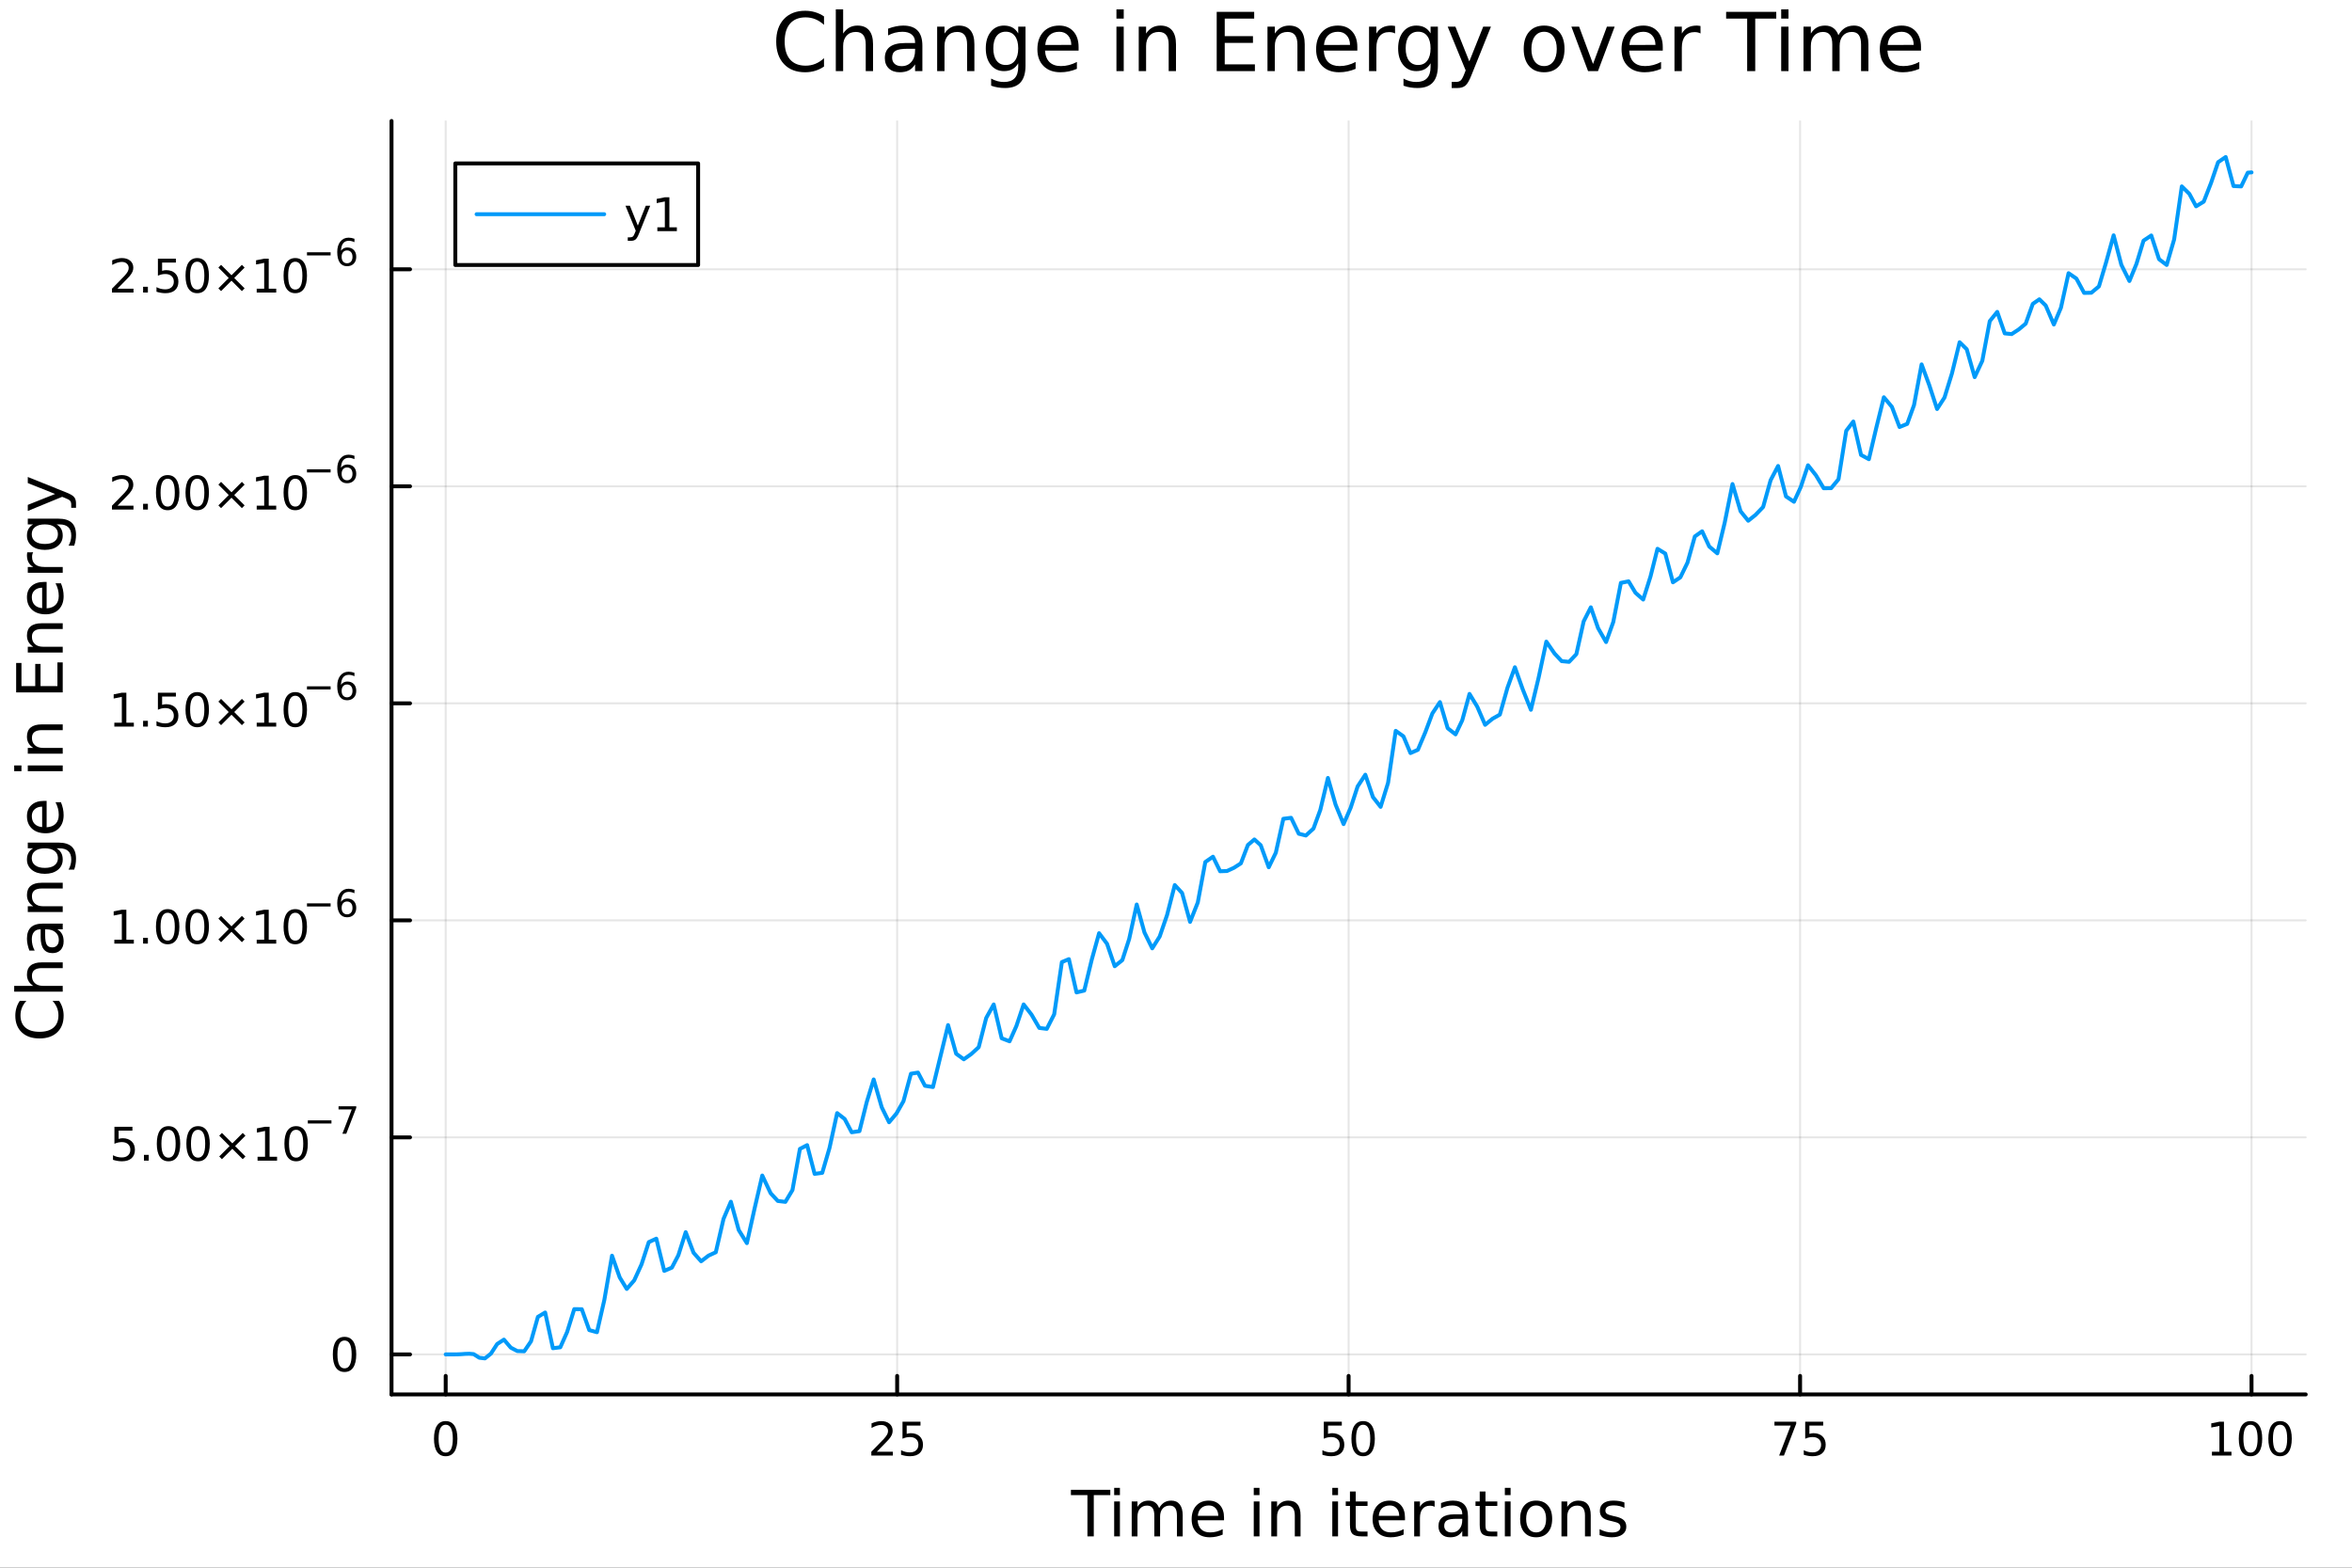 <?xml version="1.0" encoding="utf-8"?>
<svg xmlns="http://www.w3.org/2000/svg" xmlns:xlink="http://www.w3.org/1999/xlink" width="600" height="400" viewBox="0 0 2400 1600">
<rect x="0" y="0" width="2400" height="1600" fill="#333333" stroke="none"/>
<defs>
  <clipPath id="clip550">
    <rect x="0" y="0" width="2400" height="1600"/>
  </clipPath>
</defs>
<path clip-path="url(#clip550)" d="M0 1600 L2400 1600 L2400 0 L0 0  Z" fill="#ffffff" fill-rule="evenodd" fill-opacity="1"/>
<defs>
  <clipPath id="clip551">
    <rect x="480" y="0" width="1681" height="1600"/>
  </clipPath>
</defs>
<path clip-path="url(#clip550)" d="M399.514 1423.18 L2352.76 1423.18 L2352.76 123.472 L399.514 123.472  Z" fill="#ffffff" fill-rule="evenodd" fill-opacity="1"/>
<defs>
  <clipPath id="clip552">
    <rect x="399" y="123" width="1954" height="1301"/>
  </clipPath>
</defs>
<polyline clip-path="url(#clip552)" style="stroke:#000000; stroke-linecap:round; stroke-linejoin:round; stroke-width:2; stroke-opacity:0.1; fill:none" points="454.794,1423.18 454.794,123.472 "/>
<polyline clip-path="url(#clip552)" style="stroke:#000000; stroke-linecap:round; stroke-linejoin:round; stroke-width:2; stroke-opacity:0.1; fill:none" points="915.465,1423.18 915.465,123.472 "/>
<polyline clip-path="url(#clip552)" style="stroke:#000000; stroke-linecap:round; stroke-linejoin:round; stroke-width:2; stroke-opacity:0.1; fill:none" points="1376.13,1423.18 1376.13,123.472 "/>
<polyline clip-path="url(#clip552)" style="stroke:#000000; stroke-linecap:round; stroke-linejoin:round; stroke-width:2; stroke-opacity:0.1; fill:none" points="1836.81,1423.18 1836.81,123.472 "/>
<polyline clip-path="url(#clip552)" style="stroke:#000000; stroke-linecap:round; stroke-linejoin:round; stroke-width:2; stroke-opacity:0.1; fill:none" points="2297.48,1423.18 2297.48,123.472 "/>
<polyline clip-path="url(#clip550)" style="stroke:#000000; stroke-linecap:round; stroke-linejoin:round; stroke-width:4; stroke-opacity:1; fill:none" points="399.514,1423.18 2352.76,1423.18 "/>
<polyline clip-path="url(#clip550)" style="stroke:#000000; stroke-linecap:round; stroke-linejoin:round; stroke-width:4; stroke-opacity:1; fill:none" points="454.794,1423.18 454.794,1404.28 "/>
<polyline clip-path="url(#clip550)" style="stroke:#000000; stroke-linecap:round; stroke-linejoin:round; stroke-width:4; stroke-opacity:1; fill:none" points="915.465,1423.18 915.465,1404.28 "/>
<polyline clip-path="url(#clip550)" style="stroke:#000000; stroke-linecap:round; stroke-linejoin:round; stroke-width:4; stroke-opacity:1; fill:none" points="1376.13,1423.18 1376.13,1404.28 "/>
<polyline clip-path="url(#clip550)" style="stroke:#000000; stroke-linecap:round; stroke-linejoin:round; stroke-width:4; stroke-opacity:1; fill:none" points="1836.81,1423.18 1836.81,1404.28 "/>
<polyline clip-path="url(#clip550)" style="stroke:#000000; stroke-linecap:round; stroke-linejoin:round; stroke-width:4; stroke-opacity:1; fill:none" points="2297.48,1423.18 2297.48,1404.28 "/>
<path clip-path="url(#clip550)" d="M454.794 1454.1 Q451.183 1454.1 449.354 1457.66 Q447.549 1461.2 447.549 1468.33 Q447.549 1475.44 449.354 1479.01 Q451.183 1482.55 454.794 1482.55 Q458.428 1482.55 460.234 1479.01 Q462.063 1475.44 462.063 1468.33 Q462.063 1461.2 460.234 1457.66 Q458.428 1454.1 454.794 1454.1 M454.794 1450.39 Q460.604 1450.39 463.66 1455 Q466.739 1459.58 466.739 1468.33 Q466.739 1477.06 463.66 1481.67 Q460.604 1486.25 454.794 1486.25 Q448.984 1486.25 445.905 1481.67 Q442.85 1477.06 442.85 1468.33 Q442.85 1459.58 445.905 1455 Q448.984 1450.39 454.794 1450.39 Z" fill="#000000" fill-rule="nonzero" fill-opacity="1" /><path clip-path="url(#clip550)" d="M894.735 1481.64 L911.055 1481.64 L911.055 1485.58 L889.11 1485.58 L889.11 1481.64 Q891.772 1478.89 896.356 1474.26 Q900.962 1469.61 902.143 1468.27 Q904.388 1465.74 905.268 1464.01 Q906.171 1462.25 906.171 1460.56 Q906.171 1457.8 904.226 1456.07 Q902.305 1454.33 899.203 1454.33 Q897.004 1454.33 894.55 1455.09 Q892.12 1455.86 889.342 1457.41 L889.342 1452.69 Q892.166 1451.55 894.62 1450.97 Q897.073 1450.39 899.11 1450.39 Q904.481 1450.39 907.675 1453.08 Q910.87 1455.77 910.87 1460.26 Q910.87 1462.39 910.059 1464.31 Q909.272 1466.2 907.166 1468.8 Q906.587 1469.47 903.485 1472.69 Q900.384 1475.88 894.735 1481.64 Z" fill="#000000" fill-rule="nonzero" fill-opacity="1" /><path clip-path="url(#clip550)" d="M920.916 1451.02 L939.272 1451.02 L939.272 1454.96 L925.198 1454.96 L925.198 1463.43 Q926.217 1463.08 927.235 1462.92 Q928.254 1462.73 929.272 1462.73 Q935.059 1462.73 938.439 1465.9 Q941.819 1469.08 941.819 1474.49 Q941.819 1480.07 938.346 1483.17 Q934.874 1486.25 928.555 1486.25 Q926.379 1486.25 924.11 1485.88 Q921.865 1485.51 919.458 1484.77 L919.458 1480.07 Q921.541 1481.2 923.763 1481.76 Q925.985 1482.32 928.462 1482.32 Q932.467 1482.32 934.805 1480.21 Q937.143 1478.1 937.143 1474.49 Q937.143 1470.88 934.805 1468.77 Q932.467 1466.67 928.462 1466.67 Q926.587 1466.67 924.712 1467.08 Q922.86 1467.5 920.916 1468.38 L920.916 1451.02 Z" fill="#000000" fill-rule="nonzero" fill-opacity="1" /><path clip-path="url(#clip550)" d="M1350.83 1451.02 L1369.19 1451.02 L1369.19 1454.96 L1355.12 1454.96 L1355.12 1463.43 Q1356.13 1463.08 1357.15 1462.92 Q1358.17 1462.73 1359.19 1462.73 Q1364.98 1462.73 1368.36 1465.9 Q1371.74 1469.08 1371.74 1474.49 Q1371.74 1480.07 1368.26 1483.17 Q1364.79 1486.25 1358.47 1486.25 Q1356.3 1486.25 1354.03 1485.88 Q1351.78 1485.51 1349.38 1484.77 L1349.38 1480.07 Q1351.46 1481.2 1353.68 1481.76 Q1355.9 1482.32 1358.38 1482.32 Q1362.38 1482.32 1364.72 1480.21 Q1367.06 1478.1 1367.06 1474.49 Q1367.06 1470.88 1364.72 1468.77 Q1362.38 1466.67 1358.38 1466.67 Q1356.51 1466.67 1354.63 1467.08 Q1352.78 1467.5 1350.83 1468.38 L1350.83 1451.02 Z" fill="#000000" fill-rule="nonzero" fill-opacity="1" /><path clip-path="url(#clip550)" d="M1390.95 1454.1 Q1387.34 1454.1 1385.51 1457.66 Q1383.7 1461.2 1383.7 1468.33 Q1383.7 1475.44 1385.51 1479.01 Q1387.34 1482.55 1390.95 1482.55 Q1394.58 1482.55 1396.39 1479.01 Q1398.22 1475.44 1398.22 1468.33 Q1398.22 1461.2 1396.39 1457.66 Q1394.58 1454.1 1390.95 1454.1 M1390.95 1450.39 Q1396.76 1450.39 1399.82 1455 Q1402.89 1459.58 1402.89 1468.33 Q1402.89 1477.06 1399.82 1481.67 Q1396.76 1486.25 1390.95 1486.25 Q1385.14 1486.25 1382.06 1481.67 Q1379.01 1477.06 1379.01 1468.33 Q1379.01 1459.58 1382.06 1455 Q1385.14 1450.39 1390.95 1450.39 Z" fill="#000000" fill-rule="nonzero" fill-opacity="1" /><path clip-path="url(#clip550)" d="M1810.66 1451.02 L1832.88 1451.02 L1832.88 1453.01 L1820.34 1485.58 L1815.45 1485.58 L1827.26 1454.96 L1810.66 1454.96 L1810.66 1451.02 Z" fill="#000000" fill-rule="nonzero" fill-opacity="1" /><path clip-path="url(#clip550)" d="M1842.05 1451.02 L1860.4 1451.02 L1860.4 1454.96 L1846.33 1454.96 L1846.33 1463.43 Q1847.35 1463.08 1848.37 1462.92 Q1849.39 1462.73 1850.4 1462.73 Q1856.19 1462.73 1859.57 1465.9 Q1862.95 1469.08 1862.95 1474.49 Q1862.95 1480.07 1859.48 1483.17 Q1856.01 1486.25 1849.69 1486.25 Q1847.51 1486.25 1845.24 1485.88 Q1843 1485.51 1840.59 1484.77 L1840.59 1480.07 Q1842.67 1481.2 1844.9 1481.76 Q1847.12 1482.32 1849.59 1482.32 Q1853.6 1482.32 1855.94 1480.21 Q1858.27 1478.1 1858.27 1474.49 Q1858.27 1470.88 1855.94 1468.77 Q1853.6 1466.67 1849.59 1466.67 Q1847.72 1466.67 1845.84 1467.08 Q1843.99 1467.5 1842.05 1468.38 L1842.05 1451.02 Z" fill="#000000" fill-rule="nonzero" fill-opacity="1" /><path clip-path="url(#clip550)" d="M2257.08 1481.64 L2264.72 1481.64 L2264.72 1455.28 L2256.41 1456.95 L2256.41 1452.69 L2264.67 1451.02 L2269.35 1451.02 L2269.35 1481.64 L2276.99 1481.64 L2276.99 1485.58 L2257.08 1485.58 L2257.08 1481.64 Z" fill="#000000" fill-rule="nonzero" fill-opacity="1" /><path clip-path="url(#clip550)" d="M2296.43 1454.1 Q2292.82 1454.1 2290.99 1457.66 Q2289.19 1461.2 2289.19 1468.33 Q2289.19 1475.44 2290.99 1479.01 Q2292.82 1482.55 2296.43 1482.55 Q2300.07 1482.55 2301.87 1479.01 Q2303.7 1475.44 2303.7 1468.33 Q2303.7 1461.2 2301.87 1457.66 Q2300.07 1454.1 2296.43 1454.1 M2296.43 1450.39 Q2302.24 1450.39 2305.3 1455 Q2308.38 1459.58 2308.38 1468.33 Q2308.38 1477.06 2305.3 1481.67 Q2302.24 1486.25 2296.43 1486.25 Q2290.62 1486.25 2287.54 1481.67 Q2284.49 1477.06 2284.49 1468.33 Q2284.49 1459.58 2287.54 1455 Q2290.62 1450.39 2296.43 1450.39 Z" fill="#000000" fill-rule="nonzero" fill-opacity="1" /><path clip-path="url(#clip550)" d="M2326.6 1454.1 Q2322.98 1454.1 2321.16 1457.66 Q2319.35 1461.2 2319.35 1468.33 Q2319.35 1475.44 2321.16 1479.01 Q2322.98 1482.55 2326.6 1482.55 Q2330.23 1482.55 2332.04 1479.01 Q2333.86 1475.44 2333.86 1468.33 Q2333.86 1461.2 2332.04 1457.66 Q2330.23 1454.1 2326.6 1454.1 M2326.6 1450.39 Q2332.41 1450.39 2335.46 1455 Q2338.54 1459.58 2338.54 1468.33 Q2338.54 1477.06 2335.46 1481.67 Q2332.41 1486.25 2326.6 1486.25 Q2320.79 1486.25 2317.71 1481.67 Q2314.65 1477.06 2314.65 1468.33 Q2314.65 1459.58 2317.71 1455 Q2320.79 1450.39 2326.6 1450.39 Z" fill="#000000" fill-rule="nonzero" fill-opacity="1" /><path clip-path="url(#clip550)" d="M1092.77 1520.52 L1132.96 1520.52 L1132.96 1525.93 L1116.1 1525.93 L1116.1 1568.04 L1109.63 1568.04 L1109.63 1525.93 L1092.77 1525.93 L1092.77 1520.52 Z" fill="#000000" fill-rule="nonzero" fill-opacity="1" /><path clip-path="url(#clip550)" d="M1136.91 1532.4 L1142.77 1532.4 L1142.77 1568.04 L1136.91 1568.04 L1136.91 1532.4 M1136.91 1518.52 L1142.77 1518.52 L1142.77 1525.93 L1136.91 1525.93 L1136.91 1518.52 Z" fill="#000000" fill-rule="nonzero" fill-opacity="1" /><path clip-path="url(#clip550)" d="M1182.78 1539.24 Q1184.97 1535.29 1188.03 1533.41 Q1191.08 1531.54 1195.22 1531.54 Q1200.79 1531.54 1203.82 1535.45 Q1206.84 1539.33 1206.84 1546.53 L1206.84 1568.04 L1200.95 1568.04 L1200.95 1546.72 Q1200.95 1541.59 1199.14 1539.11 Q1197.32 1536.63 1193.6 1536.63 Q1189.05 1536.63 1186.4 1539.65 Q1183.76 1542.68 1183.76 1547.9 L1183.76 1568.04 L1177.87 1568.04 L1177.87 1546.72 Q1177.87 1541.56 1176.06 1539.11 Q1174.25 1536.63 1170.46 1536.63 Q1165.97 1536.63 1163.33 1539.68 Q1160.69 1542.71 1160.69 1547.9 L1160.69 1568.04 L1154.8 1568.04 L1154.8 1532.4 L1160.69 1532.4 L1160.69 1537.93 Q1162.69 1534.66 1165.49 1533.1 Q1168.29 1531.54 1172.15 1531.54 Q1176.03 1531.54 1178.73 1533.51 Q1181.47 1535.48 1182.78 1539.24 Z" fill="#000000" fill-rule="nonzero" fill-opacity="1" /><path clip-path="url(#clip550)" d="M1249.01 1548.76 L1249.01 1551.62 L1222.08 1551.62 Q1222.47 1557.67 1225.71 1560.85 Q1228.99 1564 1234.82 1564 Q1238.19 1564 1241.34 1563.17 Q1244.52 1562.35 1247.64 1560.69 L1247.64 1566.23 Q1244.49 1567.57 1241.18 1568.27 Q1237.87 1568.97 1234.47 1568.97 Q1225.94 1568.97 1220.94 1564 Q1215.97 1559.04 1215.97 1550.57 Q1215.97 1541.82 1220.68 1536.69 Q1225.43 1531.54 1233.45 1531.54 Q1240.64 1531.54 1244.81 1536.18 Q1249.01 1540.8 1249.01 1548.76 M1243.16 1547.04 Q1243.09 1542.23 1240.45 1539.37 Q1237.84 1536.5 1233.51 1536.5 Q1228.61 1536.5 1225.65 1539.27 Q1222.72 1542.04 1222.28 1547.07 L1243.16 1547.04 Z" fill="#000000" fill-rule="nonzero" fill-opacity="1" /><path clip-path="url(#clip550)" d="M1279.34 1532.4 L1285.2 1532.4 L1285.2 1568.04 L1279.34 1568.04 L1279.34 1532.4 M1279.34 1518.52 L1285.2 1518.52 L1285.2 1525.93 L1279.34 1525.93 L1279.34 1518.52 Z" fill="#000000" fill-rule="nonzero" fill-opacity="1" /><path clip-path="url(#clip550)" d="M1327.09 1546.53 L1327.09 1568.04 L1321.23 1568.04 L1321.23 1546.72 Q1321.23 1541.66 1319.26 1539.14 Q1317.28 1536.63 1313.34 1536.63 Q1308.59 1536.63 1305.86 1539.65 Q1303.12 1542.68 1303.12 1547.9 L1303.12 1568.04 L1297.23 1568.04 L1297.23 1532.4 L1303.12 1532.4 L1303.12 1537.93 Q1305.22 1534.72 1308.05 1533.13 Q1310.92 1531.54 1314.64 1531.54 Q1320.79 1531.54 1323.94 1535.36 Q1327.09 1539.14 1327.09 1546.53 Z" fill="#000000" fill-rule="nonzero" fill-opacity="1" /><path clip-path="url(#clip550)" d="M1359.49 1532.4 L1365.34 1532.4 L1365.34 1568.04 L1359.49 1568.04 L1359.49 1532.4 M1359.49 1518.52 L1365.34 1518.52 L1365.34 1525.93 L1359.49 1525.93 L1359.49 1518.52 Z" fill="#000000" fill-rule="nonzero" fill-opacity="1" /><path clip-path="url(#clip550)" d="M1383.39 1522.27 L1383.39 1532.4 L1395.45 1532.4 L1395.45 1536.95 L1383.39 1536.95 L1383.39 1556.3 Q1383.39 1560.66 1384.57 1561.9 Q1385.78 1563.14 1389.44 1563.14 L1395.45 1563.14 L1395.45 1568.04 L1389.44 1568.04 Q1382.66 1568.04 1380.08 1565.53 Q1377.5 1562.98 1377.5 1556.3 L1377.5 1536.95 L1373.21 1536.95 L1373.21 1532.4 L1377.5 1532.4 L1377.5 1522.27 L1383.39 1522.27 Z" fill="#000000" fill-rule="nonzero" fill-opacity="1" /><path clip-path="url(#clip550)" d="M1433.65 1548.76 L1433.65 1551.62 L1406.72 1551.62 Q1407.1 1557.67 1410.35 1560.85 Q1413.63 1564 1419.45 1564 Q1422.83 1564 1425.98 1563.17 Q1429.16 1562.35 1432.28 1560.69 L1432.28 1566.23 Q1429.13 1567.57 1425.82 1568.27 Q1422.51 1568.97 1419.1 1568.97 Q1410.57 1568.97 1405.58 1564 Q1400.61 1559.04 1400.61 1550.57 Q1400.61 1541.82 1405.32 1536.69 Q1410.06 1531.54 1418.08 1531.54 Q1425.28 1531.54 1429.45 1536.18 Q1433.65 1540.8 1433.65 1548.76 M1427.79 1547.04 Q1427.73 1542.23 1425.09 1539.37 Q1422.48 1536.5 1418.15 1536.5 Q1413.25 1536.5 1410.29 1539.27 Q1407.36 1542.04 1406.91 1547.07 L1427.79 1547.04 Z" fill="#000000" fill-rule="nonzero" fill-opacity="1" /><path clip-path="url(#clip550)" d="M1463.92 1537.87 Q1462.93 1537.3 1461.75 1537.04 Q1460.61 1536.76 1459.21 1536.76 Q1454.24 1536.76 1451.57 1540 Q1448.93 1543.22 1448.93 1549.27 L1448.93 1568.04 L1443.04 1568.04 L1443.04 1532.4 L1448.93 1532.4 L1448.93 1537.93 Q1450.77 1534.69 1453.73 1533.13 Q1456.69 1531.54 1460.93 1531.54 Q1461.53 1531.54 1462.26 1531.63 Q1462.99 1531.7 1463.89 1531.85 L1463.92 1537.87 Z" fill="#000000" fill-rule="nonzero" fill-opacity="1" /><path clip-path="url(#clip550)" d="M1486.26 1550.12 Q1479.16 1550.12 1476.43 1551.75 Q1473.69 1553.37 1473.69 1557.29 Q1473.69 1560.4 1475.73 1562.25 Q1477.8 1564.07 1481.33 1564.07 Q1486.2 1564.07 1489.13 1560.63 Q1492.09 1557.16 1492.09 1551.43 L1492.09 1550.12 L1486.26 1550.12 M1497.94 1547.71 L1497.94 1568.04 L1492.09 1568.04 L1492.09 1562.63 Q1490.08 1565.88 1487.09 1567.44 Q1484.1 1568.97 1479.77 1568.97 Q1474.29 1568.97 1471.05 1565.91 Q1467.83 1562.82 1467.83 1557.67 Q1467.83 1551.65 1471.84 1548.6 Q1475.89 1545.54 1483.87 1545.54 L1492.09 1545.54 L1492.09 1544.97 Q1492.09 1540.93 1489.41 1538.73 Q1486.77 1536.5 1481.96 1536.5 Q1478.91 1536.5 1476.01 1537.23 Q1473.12 1537.97 1470.44 1539.43 L1470.44 1534.02 Q1473.66 1532.78 1476.68 1532.17 Q1479.7 1531.54 1482.57 1531.54 Q1490.3 1531.54 1494.12 1535.55 Q1497.94 1539.56 1497.94 1547.71 Z" fill="#000000" fill-rule="nonzero" fill-opacity="1" /><path clip-path="url(#clip550)" d="M1515.8 1522.27 L1515.8 1532.4 L1527.86 1532.4 L1527.86 1536.95 L1515.8 1536.95 L1515.8 1556.3 Q1515.8 1560.66 1516.98 1561.9 Q1518.19 1563.14 1521.85 1563.14 L1527.86 1563.14 L1527.86 1568.04 L1521.85 1568.04 Q1515.07 1568.04 1512.49 1565.53 Q1509.91 1562.98 1509.91 1556.3 L1509.91 1536.95 L1505.61 1536.95 L1505.61 1532.4 L1509.91 1532.4 L1509.91 1522.27 L1515.8 1522.27 Z" fill="#000000" fill-rule="nonzero" fill-opacity="1" /><path clip-path="url(#clip550)" d="M1535.56 1532.4 L1541.42 1532.4 L1541.42 1568.04 L1535.56 1568.04 L1535.56 1532.4 M1535.56 1518.52 L1541.42 1518.52 L1541.42 1525.93 L1535.56 1525.93 L1535.56 1518.52 Z" fill="#000000" fill-rule="nonzero" fill-opacity="1" /><path clip-path="url(#clip550)" d="M1567.49 1536.5 Q1562.78 1536.5 1560.04 1540.19 Q1557.3 1543.85 1557.3 1550.25 Q1557.3 1556.65 1560.01 1560.34 Q1562.75 1564 1567.49 1564 Q1572.17 1564 1574.9 1560.31 Q1577.64 1556.62 1577.64 1550.25 Q1577.64 1543.92 1574.9 1540.23 Q1572.17 1536.5 1567.49 1536.5 M1567.49 1531.54 Q1575.13 1531.54 1579.49 1536.5 Q1583.85 1541.47 1583.85 1550.25 Q1583.85 1559 1579.49 1564 Q1575.13 1568.97 1567.49 1568.97 Q1559.82 1568.97 1555.46 1564 Q1551.13 1559 1551.13 1550.25 Q1551.13 1541.47 1555.46 1536.5 Q1559.82 1531.54 1567.49 1531.54 Z" fill="#000000" fill-rule="nonzero" fill-opacity="1" /><path clip-path="url(#clip550)" d="M1623.19 1546.53 L1623.19 1568.04 L1617.33 1568.04 L1617.33 1546.72 Q1617.33 1541.66 1615.36 1539.14 Q1613.38 1536.63 1609.44 1536.63 Q1604.7 1536.63 1601.96 1539.65 Q1599.22 1542.68 1599.22 1547.9 L1599.22 1568.04 L1593.33 1568.04 L1593.33 1532.4 L1599.22 1532.4 L1599.22 1537.93 Q1601.32 1534.72 1604.15 1533.13 Q1607.02 1531.54 1610.74 1531.54 Q1616.89 1531.54 1620.04 1535.36 Q1623.19 1539.14 1623.19 1546.53 Z" fill="#000000" fill-rule="nonzero" fill-opacity="1" /><path clip-path="url(#clip550)" d="M1657.59 1533.45 L1657.59 1538.98 Q1655.11 1537.71 1652.44 1537.07 Q1649.76 1536.44 1646.9 1536.44 Q1642.54 1536.44 1640.34 1537.77 Q1638.18 1539.11 1638.18 1541.79 Q1638.18 1543.82 1639.74 1545 Q1641.3 1546.15 1646.01 1547.2 L1648.01 1547.64 Q1654.25 1548.98 1656.86 1551.43 Q1659.5 1553.85 1659.5 1558.21 Q1659.5 1563.17 1655.56 1566.07 Q1651.64 1568.97 1644.77 1568.97 Q1641.9 1568.97 1638.78 1568.39 Q1635.7 1567.85 1632.26 1566.74 L1632.26 1560.69 Q1635.51 1562.38 1638.66 1563.24 Q1641.81 1564.07 1644.89 1564.07 Q1649.03 1564.07 1651.26 1562.66 Q1653.49 1561.23 1653.49 1558.65 Q1653.49 1556.27 1651.87 1554.99 Q1650.27 1553.72 1644.83 1552.54 L1642.79 1552.07 Q1637.35 1550.92 1634.93 1548.56 Q1632.51 1546.18 1632.51 1542.04 Q1632.51 1537.01 1636.08 1534.27 Q1639.64 1531.54 1646.2 1531.54 Q1649.45 1531.54 1652.31 1532.01 Q1655.18 1532.49 1657.59 1533.45 Z" fill="#000000" fill-rule="nonzero" fill-opacity="1" /><polyline clip-path="url(#clip552)" style="stroke:#000000; stroke-linecap:round; stroke-linejoin:round; stroke-width:2; stroke-opacity:0.1; fill:none" points="399.514,1382.32 2352.76,1382.32 "/>
<polyline clip-path="url(#clip552)" style="stroke:#000000; stroke-linecap:round; stroke-linejoin:round; stroke-width:2; stroke-opacity:0.1; fill:none" points="399.514,1160.82 2352.76,1160.82 "/>
<polyline clip-path="url(#clip552)" style="stroke:#000000; stroke-linecap:round; stroke-linejoin:round; stroke-width:2; stroke-opacity:0.1; fill:none" points="399.514,939.326 2352.76,939.326 "/>
<polyline clip-path="url(#clip552)" style="stroke:#000000; stroke-linecap:round; stroke-linejoin:round; stroke-width:2; stroke-opacity:0.1; fill:none" points="399.514,717.829 2352.76,717.829 "/>
<polyline clip-path="url(#clip552)" style="stroke:#000000; stroke-linecap:round; stroke-linejoin:round; stroke-width:2; stroke-opacity:0.1; fill:none" points="399.514,496.332 2352.76,496.332 "/>
<polyline clip-path="url(#clip552)" style="stroke:#000000; stroke-linecap:round; stroke-linejoin:round; stroke-width:2; stroke-opacity:0.1; fill:none" points="399.514,274.835 2352.76,274.835 "/>
<polyline clip-path="url(#clip550)" style="stroke:#000000; stroke-linecap:round; stroke-linejoin:round; stroke-width:4; stroke-opacity:1; fill:none" points="399.514,1423.18 399.514,123.472 "/>
<polyline clip-path="url(#clip550)" style="stroke:#000000; stroke-linecap:round; stroke-linejoin:round; stroke-width:4; stroke-opacity:1; fill:none" points="399.514,1382.32 418.411,1382.32 "/>
<polyline clip-path="url(#clip550)" style="stroke:#000000; stroke-linecap:round; stroke-linejoin:round; stroke-width:4; stroke-opacity:1; fill:none" points="399.514,1160.82 418.411,1160.82 "/>
<polyline clip-path="url(#clip550)" style="stroke:#000000; stroke-linecap:round; stroke-linejoin:round; stroke-width:4; stroke-opacity:1; fill:none" points="399.514,939.326 418.411,939.326 "/>
<polyline clip-path="url(#clip550)" style="stroke:#000000; stroke-linecap:round; stroke-linejoin:round; stroke-width:4; stroke-opacity:1; fill:none" points="399.514,717.829 418.411,717.829 "/>
<polyline clip-path="url(#clip550)" style="stroke:#000000; stroke-linecap:round; stroke-linejoin:round; stroke-width:4; stroke-opacity:1; fill:none" points="399.514,496.332 418.411,496.332 "/>
<polyline clip-path="url(#clip550)" style="stroke:#000000; stroke-linecap:round; stroke-linejoin:round; stroke-width:4; stroke-opacity:1; fill:none" points="399.514,274.835 418.411,274.835 "/>
<path clip-path="url(#clip550)" d="M351.569 1368.12 Q347.958 1368.12 346.13 1371.68 Q344.324 1375.23 344.324 1382.36 Q344.324 1389.46 346.13 1393.03 Q347.958 1396.57 351.569 1396.57 Q355.204 1396.57 357.009 1393.03 Q358.838 1389.46 358.838 1382.36 Q358.838 1375.23 357.009 1371.68 Q355.204 1368.12 351.569 1368.12 M351.569 1364.42 Q357.38 1364.42 360.435 1369.02 Q363.514 1373.61 363.514 1382.36 Q363.514 1391.08 360.435 1395.69 Q357.38 1400.27 351.569 1400.27 Q345.759 1400.27 342.681 1395.69 Q339.625 1391.08 339.625 1382.36 Q339.625 1373.61 342.681 1369.02 Q345.759 1364.42 351.569 1364.42 Z" fill="#000000" fill-rule="nonzero" fill-opacity="1" /><path clip-path="url(#clip550)" d="M116.769 1149.99 L135.125 1149.99 L135.125 1153.93 L121.051 1153.93 L121.051 1162.4 Q122.07 1162.05 123.088 1161.89 Q124.107 1161.7 125.125 1161.7 Q130.912 1161.7 134.292 1164.88 Q137.671 1168.05 137.671 1173.46 Q137.671 1179.04 134.199 1182.14 Q130.727 1185.22 124.408 1185.22 Q122.232 1185.22 119.963 1184.85 Q117.718 1184.48 115.31 1183.74 L115.31 1179.04 Q117.394 1180.18 119.616 1180.73 Q121.838 1181.29 124.315 1181.29 Q128.32 1181.29 130.658 1179.18 Q132.996 1177.07 132.996 1173.46 Q132.996 1169.85 130.658 1167.75 Q128.32 1165.64 124.315 1165.64 Q122.44 1165.64 120.565 1166.06 Q118.713 1166.47 116.769 1167.35 L116.769 1149.99 Z" fill="#000000" fill-rule="nonzero" fill-opacity="1" /><path clip-path="url(#clip550)" d="M146.884 1178.67 L151.769 1178.67 L151.769 1184.55 L146.884 1184.55 L146.884 1178.67 Z" fill="#000000" fill-rule="nonzero" fill-opacity="1" /><path clip-path="url(#clip550)" d="M171.954 1153.07 Q168.343 1153.07 166.514 1156.63 Q164.708 1160.18 164.708 1167.31 Q164.708 1174.41 166.514 1177.98 Q168.343 1181.52 171.954 1181.52 Q175.588 1181.52 177.393 1177.98 Q179.222 1174.41 179.222 1167.31 Q179.222 1160.18 177.393 1156.63 Q175.588 1153.07 171.954 1153.07 M171.954 1149.37 Q177.764 1149.37 180.819 1153.97 Q183.898 1158.56 183.898 1167.31 Q183.898 1176.03 180.819 1180.64 Q177.764 1185.22 171.954 1185.22 Q166.144 1185.22 163.065 1180.64 Q160.009 1176.03 160.009 1167.31 Q160.009 1158.56 163.065 1153.97 Q166.144 1149.37 171.954 1149.37 Z" fill="#000000" fill-rule="nonzero" fill-opacity="1" /><path clip-path="url(#clip550)" d="M202.116 1153.07 Q198.504 1153.07 196.676 1156.63 Q194.87 1160.18 194.87 1167.31 Q194.87 1174.41 196.676 1177.98 Q198.504 1181.52 202.116 1181.52 Q205.75 1181.52 207.555 1177.98 Q209.384 1174.41 209.384 1167.31 Q209.384 1160.18 207.555 1156.63 Q205.75 1153.07 202.116 1153.07 M202.116 1149.37 Q207.926 1149.37 210.981 1153.97 Q214.06 1158.56 214.06 1167.31 Q214.06 1176.03 210.981 1180.64 Q207.926 1185.22 202.116 1185.22 Q196.305 1185.22 193.227 1180.64 Q190.171 1176.03 190.171 1167.31 Q190.171 1158.56 193.227 1153.97 Q196.305 1149.37 202.116 1149.37 Z" fill="#000000" fill-rule="nonzero" fill-opacity="1" /><path clip-path="url(#clip550)" d="M250.449 1159.09 L239.87 1169.71 L250.449 1180.29 L247.694 1183.09 L237.069 1172.47 L226.444 1183.09 L223.713 1180.29 L234.268 1169.71 L223.713 1159.09 L226.444 1156.29 L237.069 1166.91 L247.694 1156.29 L250.449 1159.09 Z" fill="#000000" fill-rule="nonzero" fill-opacity="1" /><path clip-path="url(#clip550)" d="M262.81 1180.62 L270.449 1180.62 L270.449 1154.25 L262.138 1155.92 L262.138 1151.66 L270.402 1149.99 L275.078 1149.99 L275.078 1180.62 L282.717 1180.62 L282.717 1184.55 L262.81 1184.55 L262.81 1180.62 Z" fill="#000000" fill-rule="nonzero" fill-opacity="1" /><path clip-path="url(#clip550)" d="M302.161 1153.07 Q298.55 1153.07 296.722 1156.63 Q294.916 1160.18 294.916 1167.31 Q294.916 1174.41 296.722 1177.98 Q298.55 1181.52 302.161 1181.52 Q305.796 1181.52 307.601 1177.98 Q309.43 1174.41 309.43 1167.31 Q309.43 1160.18 307.601 1156.63 Q305.796 1153.07 302.161 1153.07 M302.161 1149.37 Q307.972 1149.37 311.027 1153.97 Q314.106 1158.56 314.106 1167.31 Q314.106 1176.03 311.027 1180.64 Q307.972 1185.22 302.161 1185.22 Q296.351 1185.22 293.273 1180.64 Q290.217 1176.03 290.217 1167.31 Q290.217 1158.56 293.273 1153.97 Q296.351 1149.37 302.161 1149.37 Z" fill="#000000" fill-rule="nonzero" fill-opacity="1" /><path clip-path="url(#clip550)" d="M314.106 1143.47 L338.217 1143.47 L338.217 1146.66 L314.106 1146.66 L314.106 1143.47 Z" fill="#000000" fill-rule="nonzero" fill-opacity="1" /><path clip-path="url(#clip550)" d="M345.458 1129.06 L363.514 1129.06 L363.514 1130.68 L353.32 1157.14 L349.351 1157.14 L358.943 1132.26 L345.458 1132.26 L345.458 1129.06 Z" fill="#000000" fill-rule="nonzero" fill-opacity="1" /><path clip-path="url(#clip550)" d="M116.668 959.119 L124.306 959.119 L124.306 932.753 L115.996 934.42 L115.996 930.161 L124.26 928.494 L128.936 928.494 L128.936 959.119 L136.575 959.119 L136.575 963.054 L116.668 963.054 L116.668 959.119 Z" fill="#000000" fill-rule="nonzero" fill-opacity="1" /><path clip-path="url(#clip550)" d="M146.019 957.174 L150.903 957.174 L150.903 963.054 L146.019 963.054 L146.019 957.174 Z" fill="#000000" fill-rule="nonzero" fill-opacity="1" /><path clip-path="url(#clip550)" d="M171.089 931.573 Q167.477 931.573 165.649 935.138 Q163.843 938.679 163.843 945.809 Q163.843 952.915 165.649 956.48 Q167.477 960.022 171.089 960.022 Q174.723 960.022 176.528 956.48 Q178.357 952.915 178.357 945.809 Q178.357 938.679 176.528 935.138 Q174.723 931.573 171.089 931.573 M171.089 927.869 Q176.899 927.869 179.954 932.476 Q183.033 937.059 183.033 945.809 Q183.033 954.536 179.954 959.142 Q176.899 963.725 171.089 963.725 Q165.278 963.725 162.2 959.142 Q159.144 954.536 159.144 945.809 Q159.144 937.059 162.2 932.476 Q165.278 927.869 171.089 927.869 Z" fill="#000000" fill-rule="nonzero" fill-opacity="1" /><path clip-path="url(#clip550)" d="M201.25 931.573 Q197.639 931.573 195.811 935.138 Q194.005 938.679 194.005 945.809 Q194.005 952.915 195.811 956.48 Q197.639 960.022 201.25 960.022 Q204.885 960.022 206.69 956.48 Q208.519 952.915 208.519 945.809 Q208.519 938.679 206.69 935.138 Q204.885 931.573 201.25 931.573 M201.25 927.869 Q207.061 927.869 210.116 932.476 Q213.195 937.059 213.195 945.809 Q213.195 954.536 210.116 959.142 Q207.061 963.725 201.25 963.725 Q195.44 963.725 192.362 959.142 Q189.306 954.536 189.306 945.809 Q189.306 937.059 192.362 932.476 Q195.44 927.869 201.25 927.869 Z" fill="#000000" fill-rule="nonzero" fill-opacity="1" /><path clip-path="url(#clip550)" d="M249.584 937.591 L239.005 948.216 L249.584 958.795 L246.829 961.596 L236.204 950.971 L225.579 961.596 L222.848 958.795 L233.403 948.216 L222.848 937.591 L225.579 934.79 L236.204 945.415 L246.829 934.79 L249.584 937.591 Z" fill="#000000" fill-rule="nonzero" fill-opacity="1" /><path clip-path="url(#clip550)" d="M261.945 959.119 L269.583 959.119 L269.583 932.753 L261.273 934.42 L261.273 930.161 L269.537 928.494 L274.213 928.494 L274.213 959.119 L281.852 959.119 L281.852 963.054 L261.945 963.054 L261.945 959.119 Z" fill="#000000" fill-rule="nonzero" fill-opacity="1" /><path clip-path="url(#clip550)" d="M301.296 931.573 Q297.685 931.573 295.856 935.138 Q294.051 938.679 294.051 945.809 Q294.051 952.915 295.856 956.48 Q297.685 960.022 301.296 960.022 Q304.93 960.022 306.736 956.48 Q308.565 952.915 308.565 945.809 Q308.565 938.679 306.736 935.138 Q304.93 931.573 301.296 931.573 M301.296 927.869 Q307.106 927.869 310.162 932.476 Q313.241 937.059 313.241 945.809 Q313.241 954.536 310.162 959.142 Q307.106 963.725 301.296 963.725 Q295.486 963.725 292.407 959.142 Q289.352 954.536 289.352 945.809 Q289.352 937.059 292.407 932.476 Q295.486 927.869 301.296 927.869 Z" fill="#000000" fill-rule="nonzero" fill-opacity="1" /><path clip-path="url(#clip550)" d="M313.241 921.97 L337.352 921.97 L337.352 925.168 L313.241 925.168 L313.241 921.97 Z" fill="#000000" fill-rule="nonzero" fill-opacity="1" /><path clip-path="url(#clip550)" d="M354.147 920.09 Q351.59 920.09 350.085 921.839 Q348.599 923.588 348.599 926.635 Q348.599 929.663 350.085 931.431 Q351.59 933.18 354.147 933.18 Q356.705 933.18 358.191 931.431 Q359.696 929.663 359.696 926.635 Q359.696 923.588 358.191 921.839 Q356.705 920.09 354.147 920.09 M361.689 908.184 L361.689 911.645 Q360.26 910.968 358.793 910.611 Q357.345 910.253 355.915 910.253 Q352.154 910.253 350.16 912.792 Q348.185 915.331 347.903 920.466 Q349.013 918.83 350.687 917.964 Q352.361 917.08 354.373 917.08 Q358.605 917.08 361.05 919.657 Q363.514 922.215 363.514 926.635 Q363.514 930.961 360.956 933.575 Q358.398 936.189 354.147 936.189 Q349.276 936.189 346.7 932.465 Q344.123 928.722 344.123 921.632 Q344.123 914.974 347.283 911.024 Q350.442 907.056 355.765 907.056 Q357.194 907.056 358.643 907.338 Q360.11 907.62 361.689 908.184 Z" fill="#000000" fill-rule="nonzero" fill-opacity="1" /><path clip-path="url(#clip550)" d="M116.668 737.622 L124.306 737.622 L124.306 711.256 L115.996 712.923 L115.996 708.664 L124.26 706.997 L128.936 706.997 L128.936 737.622 L136.575 737.622 L136.575 741.557 L116.668 741.557 L116.668 737.622 Z" fill="#000000" fill-rule="nonzero" fill-opacity="1" /><path clip-path="url(#clip550)" d="M146.019 735.677 L150.903 735.677 L150.903 741.557 L146.019 741.557 L146.019 735.677 Z" fill="#000000" fill-rule="nonzero" fill-opacity="1" /><path clip-path="url(#clip550)" d="M161.135 706.997 L179.491 706.997 L179.491 710.932 L165.417 710.932 L165.417 719.404 Q166.436 719.057 167.454 718.895 Q168.473 718.71 169.491 718.71 Q175.278 718.71 178.658 721.881 Q182.038 725.053 182.038 730.469 Q182.038 736.048 178.565 739.15 Q175.093 742.228 168.774 742.228 Q166.598 742.228 164.329 741.858 Q162.084 741.488 159.677 740.747 L159.677 736.048 Q161.76 737.182 163.982 737.738 Q166.204 738.293 168.681 738.293 Q172.686 738.293 175.024 736.187 Q177.362 734.08 177.362 730.469 Q177.362 726.858 175.024 724.752 Q172.686 722.645 168.681 722.645 Q166.806 722.645 164.931 723.062 Q163.079 723.478 161.135 724.358 L161.135 706.997 Z" fill="#000000" fill-rule="nonzero" fill-opacity="1" /><path clip-path="url(#clip550)" d="M201.25 710.076 Q197.639 710.076 195.811 713.641 Q194.005 717.182 194.005 724.312 Q194.005 731.418 195.811 734.983 Q197.639 738.525 201.25 738.525 Q204.885 738.525 206.69 734.983 Q208.519 731.418 208.519 724.312 Q208.519 717.182 206.69 713.641 Q204.885 710.076 201.25 710.076 M201.25 706.372 Q207.061 706.372 210.116 710.979 Q213.195 715.562 213.195 724.312 Q213.195 733.039 210.116 737.645 Q207.061 742.228 201.25 742.228 Q195.44 742.228 192.362 737.645 Q189.306 733.039 189.306 724.312 Q189.306 715.562 192.362 710.979 Q195.44 706.372 201.25 706.372 Z" fill="#000000" fill-rule="nonzero" fill-opacity="1" /><path clip-path="url(#clip550)" d="M249.584 716.094 L239.005 726.719 L249.584 737.298 L246.829 740.099 L236.204 729.474 L225.579 740.099 L222.848 737.298 L233.403 726.719 L222.848 716.094 L225.579 713.293 L236.204 723.918 L246.829 713.293 L249.584 716.094 Z" fill="#000000" fill-rule="nonzero" fill-opacity="1" /><path clip-path="url(#clip550)" d="M261.945 737.622 L269.583 737.622 L269.583 711.256 L261.273 712.923 L261.273 708.664 L269.537 706.997 L274.213 706.997 L274.213 737.622 L281.852 737.622 L281.852 741.557 L261.945 741.557 L261.945 737.622 Z" fill="#000000" fill-rule="nonzero" fill-opacity="1" /><path clip-path="url(#clip550)" d="M301.296 710.076 Q297.685 710.076 295.856 713.641 Q294.051 717.182 294.051 724.312 Q294.051 731.418 295.856 734.983 Q297.685 738.525 301.296 738.525 Q304.93 738.525 306.736 734.983 Q308.565 731.418 308.565 724.312 Q308.565 717.182 306.736 713.641 Q304.93 710.076 301.296 710.076 M301.296 706.372 Q307.106 706.372 310.162 710.979 Q313.241 715.562 313.241 724.312 Q313.241 733.039 310.162 737.645 Q307.106 742.228 301.296 742.228 Q295.486 742.228 292.407 737.645 Q289.352 733.039 289.352 724.312 Q289.352 715.562 292.407 710.979 Q295.486 706.372 301.296 706.372 Z" fill="#000000" fill-rule="nonzero" fill-opacity="1" /><path clip-path="url(#clip550)" d="M313.241 700.473 L337.352 700.473 L337.352 703.671 L313.241 703.671 L313.241 700.473 Z" fill="#000000" fill-rule="nonzero" fill-opacity="1" /><path clip-path="url(#clip550)" d="M354.147 698.593 Q351.59 698.593 350.085 700.342 Q348.599 702.091 348.599 705.138 Q348.599 708.166 350.085 709.934 Q351.59 711.683 354.147 711.683 Q356.705 711.683 358.191 709.934 Q359.696 708.166 359.696 705.138 Q359.696 702.091 358.191 700.342 Q356.705 698.593 354.147 698.593 M361.689 686.687 L361.689 690.148 Q360.26 689.471 358.793 689.114 Q357.345 688.756 355.915 688.756 Q352.154 688.756 350.16 691.295 Q348.185 693.834 347.903 698.969 Q349.013 697.333 350.687 696.467 Q352.361 695.583 354.373 695.583 Q358.605 695.583 361.05 698.16 Q363.514 700.718 363.514 705.138 Q363.514 709.464 360.956 712.078 Q358.398 714.692 354.147 714.692 Q349.276 714.692 346.7 710.968 Q344.123 707.225 344.123 700.135 Q344.123 693.477 347.283 689.527 Q350.442 685.559 355.765 685.559 Q357.194 685.559 358.643 685.841 Q360.11 686.123 361.689 686.687 Z" fill="#000000" fill-rule="nonzero" fill-opacity="1" /><path clip-path="url(#clip550)" d="M119.885 516.125 L136.204 516.125 L136.204 520.06 L114.26 520.06 L114.26 516.125 Q116.922 513.37 121.505 508.741 Q126.112 504.088 127.292 502.745 Q129.538 500.222 130.417 498.486 Q131.32 496.727 131.32 495.037 Q131.32 492.282 129.376 490.546 Q127.455 488.81 124.353 488.81 Q122.154 488.81 119.7 489.574 Q117.269 490.338 114.492 491.889 L114.492 487.167 Q117.316 486.032 119.769 485.454 Q122.223 484.875 124.26 484.875 Q129.63 484.875 132.825 487.56 Q136.019 490.245 136.019 494.736 Q136.019 496.866 135.209 498.787 Q134.422 500.685 132.316 503.278 Q131.737 503.949 128.635 507.167 Q125.533 510.361 119.885 516.125 Z" fill="#000000" fill-rule="nonzero" fill-opacity="1" /><path clip-path="url(#clip550)" d="M146.019 514.18 L150.903 514.18 L150.903 520.06 L146.019 520.06 L146.019 514.18 Z" fill="#000000" fill-rule="nonzero" fill-opacity="1" /><path clip-path="url(#clip550)" d="M171.089 488.579 Q167.477 488.579 165.649 492.143 Q163.843 495.685 163.843 502.815 Q163.843 509.921 165.649 513.486 Q167.477 517.028 171.089 517.028 Q174.723 517.028 176.528 513.486 Q178.357 509.921 178.357 502.815 Q178.357 495.685 176.528 492.143 Q174.723 488.579 171.089 488.579 M171.089 484.875 Q176.899 484.875 179.954 489.481 Q183.033 494.065 183.033 502.815 Q183.033 511.542 179.954 516.148 Q176.899 520.731 171.089 520.731 Q165.278 520.731 162.2 516.148 Q159.144 511.542 159.144 502.815 Q159.144 494.065 162.2 489.481 Q165.278 484.875 171.089 484.875 Z" fill="#000000" fill-rule="nonzero" fill-opacity="1" /><path clip-path="url(#clip550)" d="M201.25 488.579 Q197.639 488.579 195.811 492.143 Q194.005 495.685 194.005 502.815 Q194.005 509.921 195.811 513.486 Q197.639 517.028 201.25 517.028 Q204.885 517.028 206.69 513.486 Q208.519 509.921 208.519 502.815 Q208.519 495.685 206.69 492.143 Q204.885 488.579 201.25 488.579 M201.25 484.875 Q207.061 484.875 210.116 489.481 Q213.195 494.065 213.195 502.815 Q213.195 511.542 210.116 516.148 Q207.061 520.731 201.25 520.731 Q195.44 520.731 192.362 516.148 Q189.306 511.542 189.306 502.815 Q189.306 494.065 192.362 489.481 Q195.44 484.875 201.25 484.875 Z" fill="#000000" fill-rule="nonzero" fill-opacity="1" /><path clip-path="url(#clip550)" d="M249.584 494.597 L239.005 505.222 L249.584 515.801 L246.829 518.602 L236.204 507.977 L225.579 518.602 L222.848 515.801 L233.403 505.222 L222.848 494.597 L225.579 491.796 L236.204 502.421 L246.829 491.796 L249.584 494.597 Z" fill="#000000" fill-rule="nonzero" fill-opacity="1" /><path clip-path="url(#clip550)" d="M261.945 516.125 L269.583 516.125 L269.583 489.759 L261.273 491.426 L261.273 487.167 L269.537 485.5 L274.213 485.5 L274.213 516.125 L281.852 516.125 L281.852 520.06 L261.945 520.06 L261.945 516.125 Z" fill="#000000" fill-rule="nonzero" fill-opacity="1" /><path clip-path="url(#clip550)" d="M301.296 488.579 Q297.685 488.579 295.856 492.143 Q294.051 495.685 294.051 502.815 Q294.051 509.921 295.856 513.486 Q297.685 517.028 301.296 517.028 Q304.93 517.028 306.736 513.486 Q308.565 509.921 308.565 502.815 Q308.565 495.685 306.736 492.143 Q304.93 488.579 301.296 488.579 M301.296 484.875 Q307.106 484.875 310.162 489.481 Q313.241 494.065 313.241 502.815 Q313.241 511.542 310.162 516.148 Q307.106 520.731 301.296 520.731 Q295.486 520.731 292.407 516.148 Q289.352 511.542 289.352 502.815 Q289.352 494.065 292.407 489.481 Q295.486 484.875 301.296 484.875 Z" fill="#000000" fill-rule="nonzero" fill-opacity="1" /><path clip-path="url(#clip550)" d="M313.241 478.976 L337.352 478.976 L337.352 482.174 L313.241 482.174 L313.241 478.976 Z" fill="#000000" fill-rule="nonzero" fill-opacity="1" /><path clip-path="url(#clip550)" d="M354.147 477.096 Q351.59 477.096 350.085 478.845 Q348.599 480.594 348.599 483.641 Q348.599 486.669 350.085 488.437 Q351.59 490.186 354.147 490.186 Q356.705 490.186 358.191 488.437 Q359.696 486.669 359.696 483.641 Q359.696 480.594 358.191 478.845 Q356.705 477.096 354.147 477.096 M361.689 465.19 L361.689 468.651 Q360.26 467.974 358.793 467.616 Q357.345 467.259 355.915 467.259 Q352.154 467.259 350.16 469.798 Q348.185 472.337 347.903 477.472 Q349.013 475.835 350.687 474.97 Q352.361 474.086 354.373 474.086 Q358.605 474.086 361.05 476.663 Q363.514 479.221 363.514 483.641 Q363.514 487.966 360.956 490.581 Q358.398 493.195 354.147 493.195 Q349.276 493.195 346.7 489.471 Q344.123 485.728 344.123 478.638 Q344.123 471.98 347.283 468.03 Q350.442 464.062 355.765 464.062 Q357.194 464.062 358.643 464.344 Q360.11 464.626 361.689 465.19 Z" fill="#000000" fill-rule="nonzero" fill-opacity="1" /><path clip-path="url(#clip550)" d="M119.885 294.628 L136.204 294.628 L136.204 298.563 L114.26 298.563 L114.26 294.628 Q116.922 291.873 121.505 287.244 Q126.112 282.591 127.292 281.248 Q129.538 278.725 130.417 276.989 Q131.32 275.23 131.32 273.54 Q131.32 270.785 129.376 269.049 Q127.455 267.313 124.353 267.313 Q122.154 267.313 119.7 268.077 Q117.269 268.841 114.492 270.392 L114.492 265.67 Q117.316 264.535 119.769 263.957 Q122.223 263.378 124.26 263.378 Q129.63 263.378 132.825 266.063 Q136.019 268.748 136.019 273.239 Q136.019 275.369 135.209 277.29 Q134.422 279.188 132.316 281.781 Q131.737 282.452 128.635 285.67 Q125.533 288.864 119.885 294.628 Z" fill="#000000" fill-rule="nonzero" fill-opacity="1" /><path clip-path="url(#clip550)" d="M146.019 292.683 L150.903 292.683 L150.903 298.563 L146.019 298.563 L146.019 292.683 Z" fill="#000000" fill-rule="nonzero" fill-opacity="1" /><path clip-path="url(#clip550)" d="M161.135 264.003 L179.491 264.003 L179.491 267.938 L165.417 267.938 L165.417 276.41 Q166.436 276.063 167.454 275.901 Q168.473 275.716 169.491 275.716 Q175.278 275.716 178.658 278.887 Q182.038 282.058 182.038 287.475 Q182.038 293.054 178.565 296.156 Q175.093 299.234 168.774 299.234 Q166.598 299.234 164.329 298.864 Q162.084 298.494 159.677 297.753 L159.677 293.054 Q161.76 294.188 163.982 294.744 Q166.204 295.299 168.681 295.299 Q172.686 295.299 175.024 293.193 Q177.362 291.086 177.362 287.475 Q177.362 283.864 175.024 281.757 Q172.686 279.651 168.681 279.651 Q166.806 279.651 164.931 280.068 Q163.079 280.484 161.135 281.364 L161.135 264.003 Z" fill="#000000" fill-rule="nonzero" fill-opacity="1" /><path clip-path="url(#clip550)" d="M201.25 267.082 Q197.639 267.082 195.811 270.646 Q194.005 274.188 194.005 281.318 Q194.005 288.424 195.811 291.989 Q197.639 295.531 201.25 295.531 Q204.885 295.531 206.69 291.989 Q208.519 288.424 208.519 281.318 Q208.519 274.188 206.69 270.646 Q204.885 267.082 201.25 267.082 M201.25 263.378 Q207.061 263.378 210.116 267.984 Q213.195 272.568 213.195 281.318 Q213.195 290.044 210.116 294.651 Q207.061 299.234 201.25 299.234 Q195.44 299.234 192.362 294.651 Q189.306 290.044 189.306 281.318 Q189.306 272.568 192.362 267.984 Q195.44 263.378 201.25 263.378 Z" fill="#000000" fill-rule="nonzero" fill-opacity="1" /><path clip-path="url(#clip550)" d="M249.584 273.1 L239.005 283.725 L249.584 294.304 L246.829 297.105 L236.204 286.48 L225.579 297.105 L222.848 294.304 L233.403 283.725 L222.848 273.1 L225.579 270.299 L236.204 280.924 L246.829 270.299 L249.584 273.1 Z" fill="#000000" fill-rule="nonzero" fill-opacity="1" /><path clip-path="url(#clip550)" d="M261.945 294.628 L269.583 294.628 L269.583 268.262 L261.273 269.929 L261.273 265.67 L269.537 264.003 L274.213 264.003 L274.213 294.628 L281.852 294.628 L281.852 298.563 L261.945 298.563 L261.945 294.628 Z" fill="#000000" fill-rule="nonzero" fill-opacity="1" /><path clip-path="url(#clip550)" d="M301.296 267.082 Q297.685 267.082 295.856 270.646 Q294.051 274.188 294.051 281.318 Q294.051 288.424 295.856 291.989 Q297.685 295.531 301.296 295.531 Q304.93 295.531 306.736 291.989 Q308.565 288.424 308.565 281.318 Q308.565 274.188 306.736 270.646 Q304.93 267.082 301.296 267.082 M301.296 263.378 Q307.106 263.378 310.162 267.984 Q313.241 272.568 313.241 281.318 Q313.241 290.044 310.162 294.651 Q307.106 299.234 301.296 299.234 Q295.486 299.234 292.407 294.651 Q289.352 290.044 289.352 281.318 Q289.352 272.568 292.407 267.984 Q295.486 263.378 301.296 263.378 Z" fill="#000000" fill-rule="nonzero" fill-opacity="1" /><path clip-path="url(#clip550)" d="M313.241 257.479 L337.352 257.479 L337.352 260.677 L313.241 260.677 L313.241 257.479 Z" fill="#000000" fill-rule="nonzero" fill-opacity="1" /><path clip-path="url(#clip550)" d="M354.147 255.599 Q351.59 255.599 350.085 257.348 Q348.599 259.097 348.599 262.144 Q348.599 265.172 350.085 266.94 Q351.59 268.689 354.147 268.689 Q356.705 268.689 358.191 266.94 Q359.696 265.172 359.696 262.144 Q359.696 259.097 358.191 257.348 Q356.705 255.599 354.147 255.599 M361.689 243.693 L361.689 247.154 Q360.26 246.477 358.793 246.119 Q357.345 245.762 355.915 245.762 Q352.154 245.762 350.16 248.301 Q348.185 250.84 347.903 255.975 Q349.013 254.338 350.687 253.473 Q352.361 252.589 354.373 252.589 Q358.605 252.589 361.05 255.166 Q363.514 257.724 363.514 262.144 Q363.514 266.469 360.956 269.084 Q358.398 271.698 354.147 271.698 Q349.276 271.698 346.7 267.974 Q344.123 264.231 344.123 257.141 Q344.123 250.483 347.283 246.533 Q350.442 242.565 355.765 242.565 Q357.194 242.565 358.643 242.847 Q360.11 243.129 361.689 243.693 Z" fill="#000000" fill-rule="nonzero" fill-opacity="1" /><path clip-path="url(#clip550)" d="M20.144 1021.52 L26.924 1021.52 Q23.9 1024.77 22.404 1028.46 Q20.908 1032.12 20.908 1036.26 Q20.908 1044.41 25.905 1048.74 Q30.871 1053.07 40.292 1053.07 Q49.681 1053.07 54.678 1048.74 Q59.644 1044.41 59.644 1036.26 Q59.644 1032.12 58.148 1028.46 Q56.652 1024.77 53.628 1021.52 L60.344 1021.52 Q62.636 1024.9 63.781 1028.69 Q64.927 1032.44 64.927 1036.64 Q64.927 1047.43 58.339 1053.64 Q51.718 1059.85 40.292 1059.85 Q28.834 1059.85 22.245 1053.64 Q15.625 1047.43 15.625 1036.64 Q15.625 1032.38 16.771 1028.62 Q17.885 1024.84 20.144 1021.52 Z" fill="#000000" fill-rule="nonzero" fill-opacity="1" /><path clip-path="url(#clip550)" d="M42.488 982.217 L64.004 982.217 L64.004 988.073 L42.679 988.073 Q37.618 988.073 35.104 990.046 Q32.589 992.02 32.589 995.967 Q32.589 1000.71 35.613 1003.45 Q38.637 1006.18 43.857 1006.18 L64.004 1006.18 L64.004 1012.07 L14.479 1012.07 L14.479 1006.18 L33.894 1006.18 Q30.68 1004.08 29.088 1001.25 Q27.497 998.386 27.497 994.662 Q27.497 988.519 31.316 985.368 Q35.104 982.217 42.488 982.217 Z" fill="#000000" fill-rule="nonzero" fill-opacity="1" /><path clip-path="url(#clip550)" d="M46.085 954.335 Q46.085 961.433 47.708 964.17 Q49.331 966.907 53.246 966.907 Q56.365 966.907 58.211 964.87 Q60.026 962.801 60.026 959.268 Q60.026 954.399 56.588 951.47 Q53.119 948.51 47.39 948.51 L46.085 948.51 L46.085 954.335 M43.666 942.654 L64.004 942.654 L64.004 948.51 L58.593 948.51 Q61.84 950.515 63.399 953.507 Q64.927 956.499 64.927 960.828 Q64.927 966.302 61.872 969.549 Q58.784 972.764 53.628 972.764 Q47.612 972.764 44.557 968.753 Q41.501 964.711 41.501 956.722 L41.501 948.51 L40.928 948.51 Q36.886 948.51 34.69 951.184 Q32.462 953.826 32.462 958.632 Q32.462 961.687 33.194 964.584 Q33.926 967.48 35.39 970.154 L29.98 970.154 Q28.738 966.939 28.133 963.915 Q27.497 960.892 27.497 958.027 Q27.497 950.293 31.507 946.473 Q35.518 942.654 43.666 942.654 Z" fill="#000000" fill-rule="nonzero" fill-opacity="1" /><path clip-path="url(#clip550)" d="M42.488 900.958 L64.004 900.958 L64.004 906.815 L42.679 906.815 Q37.618 906.815 35.104 908.788 Q32.589 910.762 32.589 914.708 Q32.589 919.451 35.613 922.188 Q38.637 924.925 43.857 924.925 L64.004 924.925 L64.004 930.814 L28.356 930.814 L28.356 924.925 L33.894 924.925 Q30.68 922.825 29.088 919.992 Q27.497 917.127 27.497 913.403 Q27.497 907.26 31.316 904.109 Q35.104 900.958 42.488 900.958 Z" fill="#000000" fill-rule="nonzero" fill-opacity="1" /><path clip-path="url(#clip550)" d="M45.766 865.82 Q39.401 865.82 35.9 868.461 Q32.398 871.071 32.398 875.814 Q32.398 880.524 35.9 883.166 Q39.401 885.776 45.766 885.776 Q52.1 885.776 55.601 883.166 Q59.103 880.524 59.103 875.814 Q59.103 871.071 55.601 868.461 Q52.1 865.82 45.766 865.82 M59.58 859.963 Q68.683 859.963 73.107 864.005 Q77.563 868.048 77.563 876.387 Q77.563 879.474 77.086 882.211 Q76.64 884.949 75.685 887.527 L69.988 887.527 Q71.388 884.949 72.057 882.434 Q72.725 879.92 72.725 877.31 Q72.725 871.549 69.701 868.684 Q66.71 865.82 60.63 865.82 L57.734 865.82 Q60.885 867.634 62.445 870.467 Q64.004 873.299 64.004 877.246 Q64.004 883.803 59.007 887.813 Q54.01 891.824 45.766 891.824 Q37.491 891.824 32.494 887.813 Q27.497 883.803 27.497 877.246 Q27.497 873.299 29.056 870.467 Q30.616 867.634 33.767 865.82 L28.356 865.82 L28.356 859.963 L59.58 859.963 Z" fill="#000000" fill-rule="nonzero" fill-opacity="1" /><path clip-path="url(#clip550)" d="M44.716 817.409 L47.581 817.409 L47.581 844.335 Q53.628 843.953 56.811 840.707 Q59.962 837.429 59.962 831.604 Q59.962 828.23 59.134 825.079 Q58.307 821.896 56.652 818.777 L62.19 818.777 Q63.527 821.928 64.227 825.238 Q64.927 828.548 64.927 831.954 Q64.927 840.484 59.962 845.481 Q54.997 850.447 46.53 850.447 Q37.777 850.447 32.653 845.736 Q27.497 840.993 27.497 832.973 Q27.497 825.779 32.144 821.61 Q36.759 817.409 44.716 817.409 M42.997 823.265 Q38.191 823.329 35.327 825.97 Q32.462 828.58 32.462 832.909 Q32.462 837.811 35.231 840.771 Q38 843.699 43.029 844.144 L42.997 823.265 Z" fill="#000000" fill-rule="nonzero" fill-opacity="1" /><path clip-path="url(#clip550)" d="M28.356 787.076 L28.356 781.219 L64.004 781.219 L64.004 787.076 L28.356 787.076 M14.479 787.076 L14.479 781.219 L21.895 781.219 L21.895 787.076 L14.479 787.076 Z" fill="#000000" fill-rule="nonzero" fill-opacity="1" /><path clip-path="url(#clip550)" d="M42.488 739.333 L64.004 739.333 L64.004 745.19 L42.679 745.19 Q37.618 745.19 35.104 747.163 Q32.589 749.136 32.589 753.083 Q32.589 757.825 35.613 760.563 Q38.637 763.3 43.857 763.3 L64.004 763.3 L64.004 769.188 L28.356 769.188 L28.356 763.3 L33.894 763.3 Q30.68 761.199 29.088 758.367 Q27.497 755.502 27.497 751.778 Q27.497 745.635 31.316 742.484 Q35.104 739.333 42.488 739.333 Z" fill="#000000" fill-rule="nonzero" fill-opacity="1" /><path clip-path="url(#clip550)" d="M16.484 706.677 L16.484 676.631 L21.895 676.631 L21.895 700.248 L35.963 700.248 L35.963 677.618 L41.374 677.618 L41.374 700.248 L58.593 700.248 L58.593 676.058 L64.004 676.058 L64.004 706.677 L16.484 706.677 Z" fill="#000000" fill-rule="nonzero" fill-opacity="1" /><path clip-path="url(#clip550)" d="M42.488 636.113 L64.004 636.113 L64.004 641.97 L42.679 641.97 Q37.618 641.97 35.104 643.943 Q32.589 645.916 32.589 649.863 Q32.589 654.606 35.613 657.343 Q38.637 660.08 43.857 660.08 L64.004 660.08 L64.004 665.968 L28.356 665.968 L28.356 660.08 L33.894 660.08 Q30.68 657.979 29.088 655.147 Q27.497 652.282 27.497 648.558 Q27.497 642.415 31.316 639.264 Q35.104 636.113 42.488 636.113 Z" fill="#000000" fill-rule="nonzero" fill-opacity="1" /><path clip-path="url(#clip550)" d="M44.716 593.94 L47.581 593.94 L47.581 620.867 Q53.628 620.485 56.811 617.239 Q59.962 613.961 59.962 608.136 Q59.962 604.762 59.134 601.611 Q58.307 598.428 56.652 595.309 L62.19 595.309 Q63.527 598.46 64.227 601.77 Q64.927 605.08 64.927 608.486 Q64.927 617.016 59.962 622.013 Q54.997 626.978 46.53 626.978 Q37.777 626.978 32.653 622.268 Q27.497 617.525 27.497 609.505 Q27.497 602.311 32.144 598.142 Q36.759 593.94 44.716 593.94 M42.997 599.797 Q38.191 599.86 35.327 602.502 Q32.462 605.112 32.462 609.441 Q32.462 614.342 35.231 617.303 Q38 620.231 43.029 620.676 L42.997 599.797 Z" fill="#000000" fill-rule="nonzero" fill-opacity="1" /><path clip-path="url(#clip550)" d="M33.831 563.671 Q33.258 564.658 33.003 565.836 Q32.717 566.982 32.717 568.382 Q32.717 573.347 35.963 576.021 Q39.178 578.663 45.225 578.663 L64.004 578.663 L64.004 584.551 L28.356 584.551 L28.356 578.663 L33.894 578.663 Q30.648 576.817 29.088 573.857 Q27.497 570.897 27.497 566.663 Q27.497 566.059 27.592 565.327 Q27.656 564.594 27.815 563.703 L33.831 563.671 Z" fill="#000000" fill-rule="nonzero" fill-opacity="1" /><path clip-path="url(#clip550)" d="M45.766 535.217 Q39.401 535.217 35.9 537.858 Q32.398 540.468 32.398 545.211 Q32.398 549.922 35.9 552.563 Q39.401 555.173 45.766 555.173 Q52.1 555.173 55.601 552.563 Q59.103 549.922 59.103 545.211 Q59.103 540.468 55.601 537.858 Q52.1 535.217 45.766 535.217 M59.58 529.36 Q68.683 529.36 73.107 533.403 Q77.563 537.445 77.563 545.784 Q77.563 548.871 77.086 551.608 Q76.64 554.346 75.685 556.924 L69.988 556.924 Q71.388 554.346 72.057 551.831 Q72.725 549.317 72.725 546.707 Q72.725 540.946 69.701 538.081 Q66.71 535.217 60.63 535.217 L57.734 535.217 Q60.885 537.031 62.445 539.864 Q64.004 542.696 64.004 546.643 Q64.004 553.2 59.007 557.21 Q54.01 561.221 45.766 561.221 Q37.491 561.221 32.494 557.21 Q27.497 553.2 27.497 546.643 Q27.497 542.696 29.056 539.864 Q30.616 537.031 33.767 535.217 L28.356 535.217 L28.356 529.36 L59.58 529.36 Z" fill="#000000" fill-rule="nonzero" fill-opacity="1" /><path clip-path="url(#clip550)" d="M67.314 502.465 Q73.68 504.948 75.622 507.303 Q77.563 509.658 77.563 513.605 L77.563 518.284 L72.662 518.284 L72.662 514.846 Q72.662 512.427 71.516 511.091 Q70.37 509.754 66.105 508.131 L63.431 507.08 L28.356 521.499 L28.356 515.292 L56.238 504.152 L28.356 493.012 L28.356 486.806 L67.314 502.465 Z" fill="#000000" fill-rule="nonzero" fill-opacity="1" /><path clip-path="url(#clip550)" d="M840.828 16.755 L840.828 25.383 Q836.696 21.535 831.997 19.631 Q827.339 17.727 822.072 17.727 Q811.702 17.727 806.193 24.087 Q800.684 30.406 800.684 42.397 Q800.684 54.347 806.193 60.707 Q811.702 67.026 822.072 67.026 Q827.339 67.026 831.997 65.122 Q836.696 63.218 840.828 59.37 L840.828 67.918 Q836.534 70.834 831.714 72.292 Q826.933 73.751 821.586 73.751 Q807.854 73.751 799.954 65.365 Q792.055 56.94 792.055 42.397 Q792.055 27.814 799.954 19.428 Q807.854 11.002 821.586 11.002 Q827.015 11.002 831.795 12.461 Q836.615 13.878 840.828 16.755 Z" fill="#000000" fill-rule="nonzero" fill-opacity="1" /><path clip-path="url(#clip550)" d="M890.857 45.192 L890.857 72.576 L883.403 72.576 L883.403 45.435 Q883.403 38.994 880.892 35.794 Q878.38 32.594 873.357 32.594 Q867.321 32.594 863.837 36.442 Q860.353 40.29 860.353 46.934 L860.353 72.576 L852.859 72.576 L852.859 9.544 L860.353 9.544 L860.353 34.254 Q863.027 30.163 866.632 28.138 Q870.278 26.112 875.018 26.112 Q882.836 26.112 886.846 30.973 Q890.857 35.794 890.857 45.192 Z" fill="#000000" fill-rule="nonzero" fill-opacity="1" /><path clip-path="url(#clip550)" d="M926.343 49.769 Q917.309 49.769 913.825 51.835 Q910.342 53.901 910.342 58.884 Q910.342 62.854 912.934 65.203 Q915.567 67.512 920.064 67.512 Q926.262 67.512 929.988 63.137 Q933.756 58.722 933.756 51.43 L933.756 49.769 L926.343 49.769 M941.209 46.691 L941.209 72.576 L933.756 72.576 L933.756 65.689 Q931.204 69.821 927.396 71.806 Q923.588 73.751 918.079 73.751 Q911.111 73.751 906.979 69.862 Q902.888 65.933 902.888 59.37 Q902.888 51.714 907.992 47.825 Q913.137 43.936 923.304 43.936 L933.756 43.936 L933.756 43.207 Q933.756 38.062 930.353 35.267 Q926.991 32.431 920.874 32.431 Q916.985 32.431 913.299 33.363 Q909.612 34.295 906.21 36.158 L906.21 29.272 Q910.301 27.692 914.149 26.922 Q917.998 26.112 921.644 26.112 Q931.487 26.112 936.348 31.216 Q941.209 36.32 941.209 46.691 Z" fill="#000000" fill-rule="nonzero" fill-opacity="1" /><path clip-path="url(#clip550)" d="M994.276 45.192 L994.276 72.576 L986.823 72.576 L986.823 45.435 Q986.823 38.994 984.311 35.794 Q981.8 32.594 976.776 32.594 Q970.741 32.594 967.257 36.442 Q963.773 40.29 963.773 46.934 L963.773 72.576 L956.279 72.576 L956.279 27.206 L963.773 27.206 L963.773 34.254 Q966.447 30.163 970.052 28.138 Q973.698 26.112 978.437 26.112 Q986.256 26.112 990.266 30.973 Q994.276 35.794 994.276 45.192 Z" fill="#000000" fill-rule="nonzero" fill-opacity="1" /><path clip-path="url(#clip550)" d="M1039 49.364 Q1039 41.263 1035.64 36.806 Q1032.31 32.35 1026.28 32.35 Q1020.28 32.35 1016.92 36.806 Q1013.6 41.263 1013.6 49.364 Q1013.6 57.426 1016.92 61.882 Q1020.28 66.338 1026.28 66.338 Q1032.31 66.338 1035.64 61.882 Q1039 57.426 1039 49.364 M1046.45 66.945 Q1046.45 78.531 1041.31 84.162 Q1036.16 89.833 1025.55 89.833 Q1021.62 89.833 1018.14 89.225 Q1014.65 88.658 1011.37 87.443 L1011.37 80.192 Q1014.65 81.974 1017.85 82.825 Q1021.05 83.675 1024.37 83.675 Q1031.71 83.675 1035.35 79.827 Q1039 76.019 1039 68.282 L1039 64.596 Q1036.69 68.606 1033.08 70.591 Q1029.48 72.576 1024.46 72.576 Q1016.11 72.576 1011.01 66.216 Q1005.9 59.856 1005.9 49.364 Q1005.9 38.832 1011.01 32.472 Q1016.11 26.112 1024.46 26.112 Q1029.48 26.112 1033.08 28.097 Q1036.69 30.082 1039 34.092 L1039 27.206 L1046.45 27.206 L1046.45 66.945 Z" fill="#000000" fill-rule="nonzero" fill-opacity="1" /><path clip-path="url(#clip550)" d="M1100.61 48.028 L1100.61 51.673 L1066.34 51.673 Q1066.83 59.37 1070.96 63.421 Q1075.13 67.431 1082.55 67.431 Q1086.84 67.431 1090.85 66.378 Q1094.9 65.325 1098.87 63.218 L1098.87 70.267 Q1094.86 71.968 1090.65 72.86 Q1086.43 73.751 1082.1 73.751 Q1071.24 73.751 1064.88 67.431 Q1058.56 61.112 1058.56 50.337 Q1058.56 39.197 1064.56 32.675 Q1070.6 26.112 1080.8 26.112 Q1089.96 26.112 1095.27 32.026 Q1100.61 37.9 1100.61 48.028 M1093.16 45.84 Q1093.08 39.723 1089.72 36.077 Q1086.39 32.431 1080.88 32.431 Q1074.65 32.431 1070.88 35.956 Q1067.15 39.48 1066.58 45.88 L1093.16 45.84 Z" fill="#000000" fill-rule="nonzero" fill-opacity="1" /><path clip-path="url(#clip550)" d="M1139.22 27.206 L1146.67 27.206 L1146.67 72.576 L1139.22 72.576 L1139.22 27.206 M1139.22 9.544 L1146.67 9.544 L1146.67 18.983 L1139.22 18.983 L1139.22 9.544 Z" fill="#000000" fill-rule="nonzero" fill-opacity="1" /><path clip-path="url(#clip550)" d="M1199.98 45.192 L1199.98 72.576 L1192.53 72.576 L1192.53 45.435 Q1192.53 38.994 1190.02 35.794 Q1187.5 32.594 1182.48 32.594 Q1176.45 32.594 1172.96 36.442 Q1169.48 40.29 1169.48 46.934 L1169.48 72.576 L1161.98 72.576 L1161.98 27.206 L1169.48 27.206 L1169.48 34.254 Q1172.15 30.163 1175.76 28.138 Q1179.4 26.112 1184.14 26.112 Q1191.96 26.112 1195.97 30.973 Q1199.98 35.794 1199.98 45.192 Z" fill="#000000" fill-rule="nonzero" fill-opacity="1" /><path clip-path="url(#clip550)" d="M1241.54 12.096 L1279.78 12.096 L1279.78 18.983 L1249.73 18.983 L1249.73 36.888 L1278.53 36.888 L1278.53 43.774 L1249.73 43.774 L1249.73 65.689 L1280.51 65.689 L1280.51 72.576 L1241.54 72.576 L1241.54 12.096 Z" fill="#000000" fill-rule="nonzero" fill-opacity="1" /><path clip-path="url(#clip550)" d="M1331.35 45.192 L1331.35 72.576 L1323.9 72.576 L1323.9 45.435 Q1323.9 38.994 1321.39 35.794 Q1318.88 32.594 1313.85 32.594 Q1307.82 32.594 1304.33 36.442 Q1300.85 40.29 1300.85 46.934 L1300.85 72.576 L1293.35 72.576 L1293.35 27.206 L1300.85 27.206 L1300.85 34.254 Q1303.52 30.163 1307.13 28.138 Q1310.77 26.112 1315.51 26.112 Q1323.33 26.112 1327.34 30.973 Q1331.35 35.794 1331.35 45.192 Z" fill="#000000" fill-rule="nonzero" fill-opacity="1" /><path clip-path="url(#clip550)" d="M1385.03 48.028 L1385.03 51.673 L1350.76 51.673 Q1351.24 59.37 1355.37 63.421 Q1359.55 67.431 1366.96 67.431 Q1371.25 67.431 1375.26 66.378 Q1379.31 65.325 1383.28 63.218 L1383.28 70.267 Q1379.27 71.968 1375.06 72.86 Q1370.85 73.751 1366.51 73.751 Q1355.66 73.751 1349.3 67.431 Q1342.98 61.112 1342.98 50.337 Q1342.98 39.197 1348.97 32.675 Q1355.01 26.112 1365.22 26.112 Q1374.37 26.112 1379.68 32.026 Q1385.03 37.9 1385.03 48.028 M1377.57 45.84 Q1377.49 39.723 1374.13 36.077 Q1370.81 32.431 1365.3 32.431 Q1359.06 32.431 1355.29 35.956 Q1351.57 39.48 1351 45.88 L1377.57 45.84 Z" fill="#000000" fill-rule="nonzero" fill-opacity="1" /><path clip-path="url(#clip550)" d="M1423.55 34.173 Q1422.29 33.444 1420.8 33.12 Q1419.34 32.756 1417.56 32.756 Q1411.24 32.756 1407.83 36.888 Q1404.47 40.979 1404.47 48.676 L1404.47 72.576 L1396.98 72.576 L1396.98 27.206 L1404.47 27.206 L1404.47 34.254 Q1406.82 30.122 1410.59 28.138 Q1414.36 26.112 1419.74 26.112 Q1420.51 26.112 1421.44 26.234 Q1422.38 26.315 1423.51 26.517 L1423.55 34.173 Z" fill="#000000" fill-rule="nonzero" fill-opacity="1" /><path clip-path="url(#clip550)" d="M1459.77 49.364 Q1459.77 41.263 1456.4 36.806 Q1453.08 32.35 1447.05 32.35 Q1441.05 32.35 1437.69 36.806 Q1434.37 41.263 1434.37 49.364 Q1434.37 57.426 1437.69 61.882 Q1441.05 66.338 1447.05 66.338 Q1453.08 66.338 1456.4 61.882 Q1459.77 57.426 1459.77 49.364 M1467.22 66.945 Q1467.22 78.531 1462.07 84.162 Q1456.93 89.833 1446.32 89.833 Q1442.39 89.833 1438.9 89.225 Q1435.42 88.658 1432.14 87.443 L1432.14 80.192 Q1435.42 81.974 1438.62 82.825 Q1441.82 83.675 1445.14 83.675 Q1452.47 83.675 1456.12 79.827 Q1459.77 76.019 1459.77 68.282 L1459.77 64.596 Q1457.46 68.606 1453.85 70.591 Q1450.25 72.576 1445.22 72.576 Q1436.88 72.576 1431.77 66.216 Q1426.67 59.856 1426.67 49.364 Q1426.67 38.832 1431.77 32.472 Q1436.88 26.112 1445.22 26.112 Q1450.25 26.112 1453.85 28.097 Q1457.46 30.082 1459.77 34.092 L1459.77 27.206 L1467.22 27.206 L1467.22 66.945 Z" fill="#000000" fill-rule="nonzero" fill-opacity="1" /><path clip-path="url(#clip550)" d="M1501.45 76.789 Q1498.29 84.891 1495.29 87.362 Q1492.29 89.833 1487.27 89.833 L1481.32 89.833 L1481.32 83.594 L1485.69 83.594 Q1488.77 83.594 1490.47 82.136 Q1492.17 80.678 1494.24 75.25 L1495.58 71.847 L1477.23 27.206 L1485.12 27.206 L1499.3 62.692 L1513.48 27.206 L1521.38 27.206 L1501.45 76.789 Z" fill="#000000" fill-rule="nonzero" fill-opacity="1" /><path clip-path="url(#clip550)" d="M1575.62 32.431 Q1569.63 32.431 1566.14 37.131 Q1562.66 41.789 1562.66 49.931 Q1562.66 58.074 1566.1 62.773 Q1569.59 67.431 1575.62 67.431 Q1581.58 67.431 1585.06 62.732 Q1588.54 58.033 1588.54 49.931 Q1588.54 41.87 1585.06 37.171 Q1581.58 32.431 1575.62 32.431 M1575.62 26.112 Q1585.34 26.112 1590.89 32.431 Q1596.44 38.751 1596.44 49.931 Q1596.44 61.071 1590.89 67.431 Q1585.34 73.751 1575.62 73.751 Q1565.86 73.751 1560.31 67.431 Q1554.8 61.071 1554.8 49.931 Q1554.8 38.751 1560.31 32.431 Q1565.86 26.112 1575.62 26.112 Z" fill="#000000" fill-rule="nonzero" fill-opacity="1" /><path clip-path="url(#clip550)" d="M1603.45 27.206 L1611.35 27.206 L1625.53 65.284 L1639.71 27.206 L1647.61 27.206 L1630.59 72.576 L1620.47 72.576 L1603.45 27.206 Z" fill="#000000" fill-rule="nonzero" fill-opacity="1" /><path clip-path="url(#clip550)" d="M1696.7 48.028 L1696.7 51.673 L1662.43 51.673 Q1662.92 59.37 1667.05 63.421 Q1671.22 67.431 1678.64 67.431 Q1682.93 67.431 1686.94 66.378 Q1690.99 65.325 1694.96 63.218 L1694.96 70.267 Q1690.95 71.968 1686.74 72.86 Q1682.52 73.751 1678.19 73.751 Q1667.33 73.751 1660.97 67.431 Q1654.65 61.112 1654.65 50.337 Q1654.65 39.197 1660.65 32.675 Q1666.69 26.112 1676.89 26.112 Q1686.05 26.112 1691.36 32.026 Q1696.7 37.9 1696.7 48.028 M1689.25 45.84 Q1689.17 39.723 1685.81 36.077 Q1682.48 32.431 1676.98 32.431 Q1670.74 32.431 1666.97 35.956 Q1663.24 39.48 1662.68 45.88 L1689.25 45.84 Z" fill="#000000" fill-rule="nonzero" fill-opacity="1" /><path clip-path="url(#clip550)" d="M1735.23 34.173 Q1733.97 33.444 1732.47 33.12 Q1731.01 32.756 1729.23 32.756 Q1722.91 32.756 1719.51 36.888 Q1716.15 40.979 1716.15 48.676 L1716.15 72.576 L1708.65 72.576 L1708.65 27.206 L1716.15 27.206 L1716.15 34.254 Q1718.5 30.122 1722.26 28.138 Q1726.03 26.112 1731.42 26.112 Q1732.19 26.112 1733.12 26.234 Q1734.05 26.315 1735.19 26.517 L1735.23 34.173 Z" fill="#000000" fill-rule="nonzero" fill-opacity="1" /><path clip-path="url(#clip550)" d="M1761.36 12.096 L1812.52 12.096 L1812.52 18.983 L1791.05 18.983 L1791.05 72.576 L1782.83 72.576 L1782.83 18.983 L1761.36 18.983 L1761.36 12.096 Z" fill="#000000" fill-rule="nonzero" fill-opacity="1" /><path clip-path="url(#clip550)" d="M1817.54 27.206 L1825 27.206 L1825 72.576 L1817.54 72.576 L1817.54 27.206 M1817.54 9.544 L1825 9.544 L1825 18.983 L1817.54 18.983 L1817.54 9.544 Z" fill="#000000" fill-rule="nonzero" fill-opacity="1" /><path clip-path="url(#clip550)" d="M1875.92 35.915 Q1878.71 30.892 1882.6 28.502 Q1886.49 26.112 1891.75 26.112 Q1898.84 26.112 1902.69 31.095 Q1906.54 36.037 1906.54 45.192 L1906.54 72.576 L1899.05 72.576 L1899.05 45.435 Q1899.05 38.913 1896.74 35.753 Q1894.43 32.594 1889.69 32.594 Q1883.9 32.594 1880.53 36.442 Q1877.17 40.29 1877.17 46.934 L1877.17 72.576 L1869.68 72.576 L1869.68 45.435 Q1869.68 38.873 1867.37 35.753 Q1865.06 32.594 1860.24 32.594 Q1854.53 32.594 1851.16 36.482 Q1847.8 40.331 1847.8 46.934 L1847.8 72.576 L1840.31 72.576 L1840.31 27.206 L1847.8 27.206 L1847.8 34.254 Q1850.35 30.082 1853.92 28.097 Q1857.48 26.112 1862.39 26.112 Q1867.33 26.112 1870.77 28.624 Q1874.25 31.135 1875.92 35.915 Z" fill="#000000" fill-rule="nonzero" fill-opacity="1" /><path clip-path="url(#clip550)" d="M1960.21 48.028 L1960.21 51.673 L1925.94 51.673 Q1926.43 59.37 1930.56 63.421 Q1934.73 67.431 1942.15 67.431 Q1946.44 67.431 1950.45 66.378 Q1954.5 65.325 1958.47 63.218 L1958.47 70.267 Q1954.46 71.968 1950.25 72.86 Q1946.04 73.751 1941.7 73.751 Q1930.85 73.751 1924.49 67.431 Q1918.17 61.112 1918.17 50.337 Q1918.17 39.197 1924.16 32.675 Q1930.2 26.112 1940.41 26.112 Q1949.56 26.112 1954.87 32.026 Q1960.21 37.9 1960.21 48.028 M1952.76 45.84 Q1952.68 39.723 1949.32 36.077 Q1946 32.431 1940.49 32.431 Q1934.25 32.431 1930.48 35.956 Q1926.75 39.48 1926.19 45.88 L1952.76 45.84 Z" fill="#000000" fill-rule="nonzero" fill-opacity="1" /><polyline clip-path="url(#clip552)" style="stroke:#009af9; stroke-linecap:round; stroke-linejoin:round; stroke-width:4; stroke-opacity:1; fill:none" points="454.794,1382.32 454.812,1382.31 454.82,1382.31 454.906,1382.31 455.378,1382.31 456.504,1382.31 458.321,1382.31 460.719,1382.31 463.62,1382.3 466.949,1382.25 470.638,1382.08 474.64,1381.79 478.899,1381.66 483.295,1382.03 489.099,1385.73 494.83,1386.4 500.908,1381.57 507.314,1371.72 514.2,1367.25 521.211,1375.42 527.879,1378.91 534.931,1379.13 541.838,1368.98 548.891,1344.01 556.298,1339.55 564.19,1376.01 571.736,1375.06 578.706,1359.42 585.962,1336.13 593.665,1336.21 601.304,1357.54 609.135,1359.67 616.674,1326.74 624.506,1281.57 632.372,1303.77 639.549,1315.5 647.14,1306.78 654.623,1290.4 662.034,1267.72 669.694,1264.2 677.813,1297.08 685.569,1293.78 692.185,1281.17 699.7,1257.56 707.712,1278.58 715.46,1287.28 722.98,1281.51 730.395,1278.08 738.286,1244.03 745.786,1226.5 753.834,1255.44 762.125,1268.76 769.968,1233.47 777.822,1199.75 786.367,1217.82 793.682,1225.71 801.4,1226.65 808.638,1214.57 816.232,1172.59 823.602,1168.74 831.243,1198.07 839.028,1197.01 846.443,1171.63 854.213,1136.05 861.904,1142.03 869.081,1155.62 877.001,1154.45 884.362,1124.99 891.511,1101.7 899.711,1130.08 907.234,1145.4 914.755,1136.45 921.903,1123.89 929.533,1095.86 936.731,1094.69 943.834,1108.15 952.001,1109.44 959.498,1078.7 967.437,1046.23 975.671,1075.44 983.492,1081.13 990.942,1075.86 998.698,1068.76 1006.35,1038.91 1013.98,1025.17 1022.11,1059.67 1030.17,1062.78 1037.12,1047.2 1044.52,1025.13 1052.6,1035.57 1060.5,1049.12 1068.15,1050.07 1075.7,1035.22 1083.56,981.926 1090.69,978.914 1098.5,1012.87 1106.39,1010.99 1114,979.532 1121.51,952.43 1129.62,963.232 1137.47,986.141 1145.23,979.909 1152.2,958.423 1159.92,923.159 1167.82,951.724 1175.77,967.892 1183.36,955.79 1190.9,933.829 1198.75,903.31 1206.21,911.405 1214.37,940.902 1222.23,921.097 1229.91,879.789 1237.72,874.38 1245.02,889.207 1252.05,888.957 1259.15,885.676 1266.19,881.148 1273.36,862.413 1279.98,856.758 1286.43,862.625 1294.64,885.149 1301.86,870.269 1309.53,835.678 1317.44,834.656 1325.28,850.912 1332.52,852.726 1340.28,845.653 1347.27,826.533 1355.03,793.979 1362.82,821.181 1370.99,841.107 1378.25,824.342 1385.35,802.627 1393.19,790.681 1400.98,813.566 1408.8,823.48 1416.39,798.963 1424.19,745.905 1432.08,751.491 1439.26,768.598 1446.82,765.259 1454.39,747.389 1461.58,728.174 1469.32,716.57 1477.23,743.213 1485.26,749.507 1492.09,735.14 1499.49,708.212 1507.39,721.215 1515.41,739.756 1522.93,733.58 1530.46,729.333 1538.27,701.84 1545.81,680.999 1553.8,703.516 1562.14,724.417 1570.02,691.67 1577.89,654.854 1586.3,667.041 1593.53,674.768 1601.08,675.499 1608.53,667.632 1615.98,634.208 1623.3,619.814 1630.69,641.08 1638.85,655.276 1646.2,634.834 1653.97,594.893 1661.83,593.295 1668.87,605.03 1676.73,611.914 1684.17,588.451 1691.31,560.091 1699.27,564.968 1707.08,594.33 1714.63,589.265 1721.92,574.28 1729.43,547.512 1736.87,542.238 1744.13,557.788 1752.36,564.747 1759.91,533.418 1767.85,494.016 1776.07,521.78 1783.91,531.48 1791.32,525.537 1799.11,517.431 1806.74,490.139 1814.38,475.594 1822.45,506.646 1830.59,512.11 1837.54,496.979 1844.92,474.874 1852.97,485.053 1860.92,498.291 1868.52,498.218 1876.03,489.121 1883.9,439.702 1891.15,430.197 1899.02,464.318 1907.03,468.661 1914.71,436.074 1922.31,405.459 1930.52,415.244 1938.3,435.819 1946.13,432.633 1953.09,413.41 1960.82,371.91 1968.59,392.946 1976.62,417.447 1984.2,405.678 1991.74,381.27 1999.61,349.293 2006.89,356.479 2014.96,384.918 2022.76,368.228 2030.37,327.738 2038.01,318.322 2045.64,340.247 2052.71,340.971 2059.93,336.245 2067.01,330.35 2074.29,310.115 2080.98,305.49 2087.45,311.788 2095.77,331.202 2103.01,314.038 2110.77,278.82 2118.76,284.31 2126.65,298.941 2133.99,298.792 2141.77,292.288 2149.03,267.941 2156.76,240.171 2164.65,270.312 2172.88,286.807 2180.08,269.257 2187.28,245.603 2195.19,240.337 2203.1,264.522 2210.9,270.43 2218.5,244.394 2226.33,190.23 2234.05,197.86 2240.89,210.565 2248.72,205.79 2256.13,186.799 2263.37,165.54 2271.12,160.256 2279.08,189.881 2286.92,190.262 2293.63,176.24 2297.48,175.936 "/>
<path clip-path="url(#clip550)" d="M464.622 270.476 L712.376 270.476 L712.376 166.796 L464.622 166.796  Z" fill="#ffffff" fill-rule="evenodd" fill-opacity="1"/>
<polyline clip-path="url(#clip550)" style="stroke:#000000; stroke-linecap:round; stroke-linejoin:round; stroke-width:4; stroke-opacity:1; fill:none" points="464.622,270.476 712.376,270.476 712.376,166.796 464.622,166.796 464.622,270.476 "/>
<polyline clip-path="url(#clip550)" style="stroke:#009af9; stroke-linecap:round; stroke-linejoin:round; stroke-width:4; stroke-opacity:1; fill:none" points="486.325,218.636 616.541,218.636 "/>
<path clip-path="url(#clip550)" d="M652.086 238.323 Q650.28 242.953 648.567 244.365 Q646.854 245.777 643.984 245.777 L640.581 245.777 L640.581 242.212 L643.081 242.212 Q644.841 242.212 645.813 241.379 Q646.785 240.545 647.966 237.443 L648.729 235.499 L638.243 209.99 L642.757 209.99 L650.859 230.268 L658.961 209.99 L663.475 209.99 L652.086 238.323 Z" fill="#000000" fill-rule="nonzero" fill-opacity="1" /><path clip-path="url(#clip550)" d="M670.766 231.981 L678.405 231.981 L678.405 205.615 L670.095 207.282 L670.095 203.022 L678.359 201.356 L683.035 201.356 L683.035 231.981 L690.674 231.981 L690.674 235.916 L670.766 235.916 L670.766 231.981 Z" fill="#000000" fill-rule="nonzero" fill-opacity="1" /></svg>
